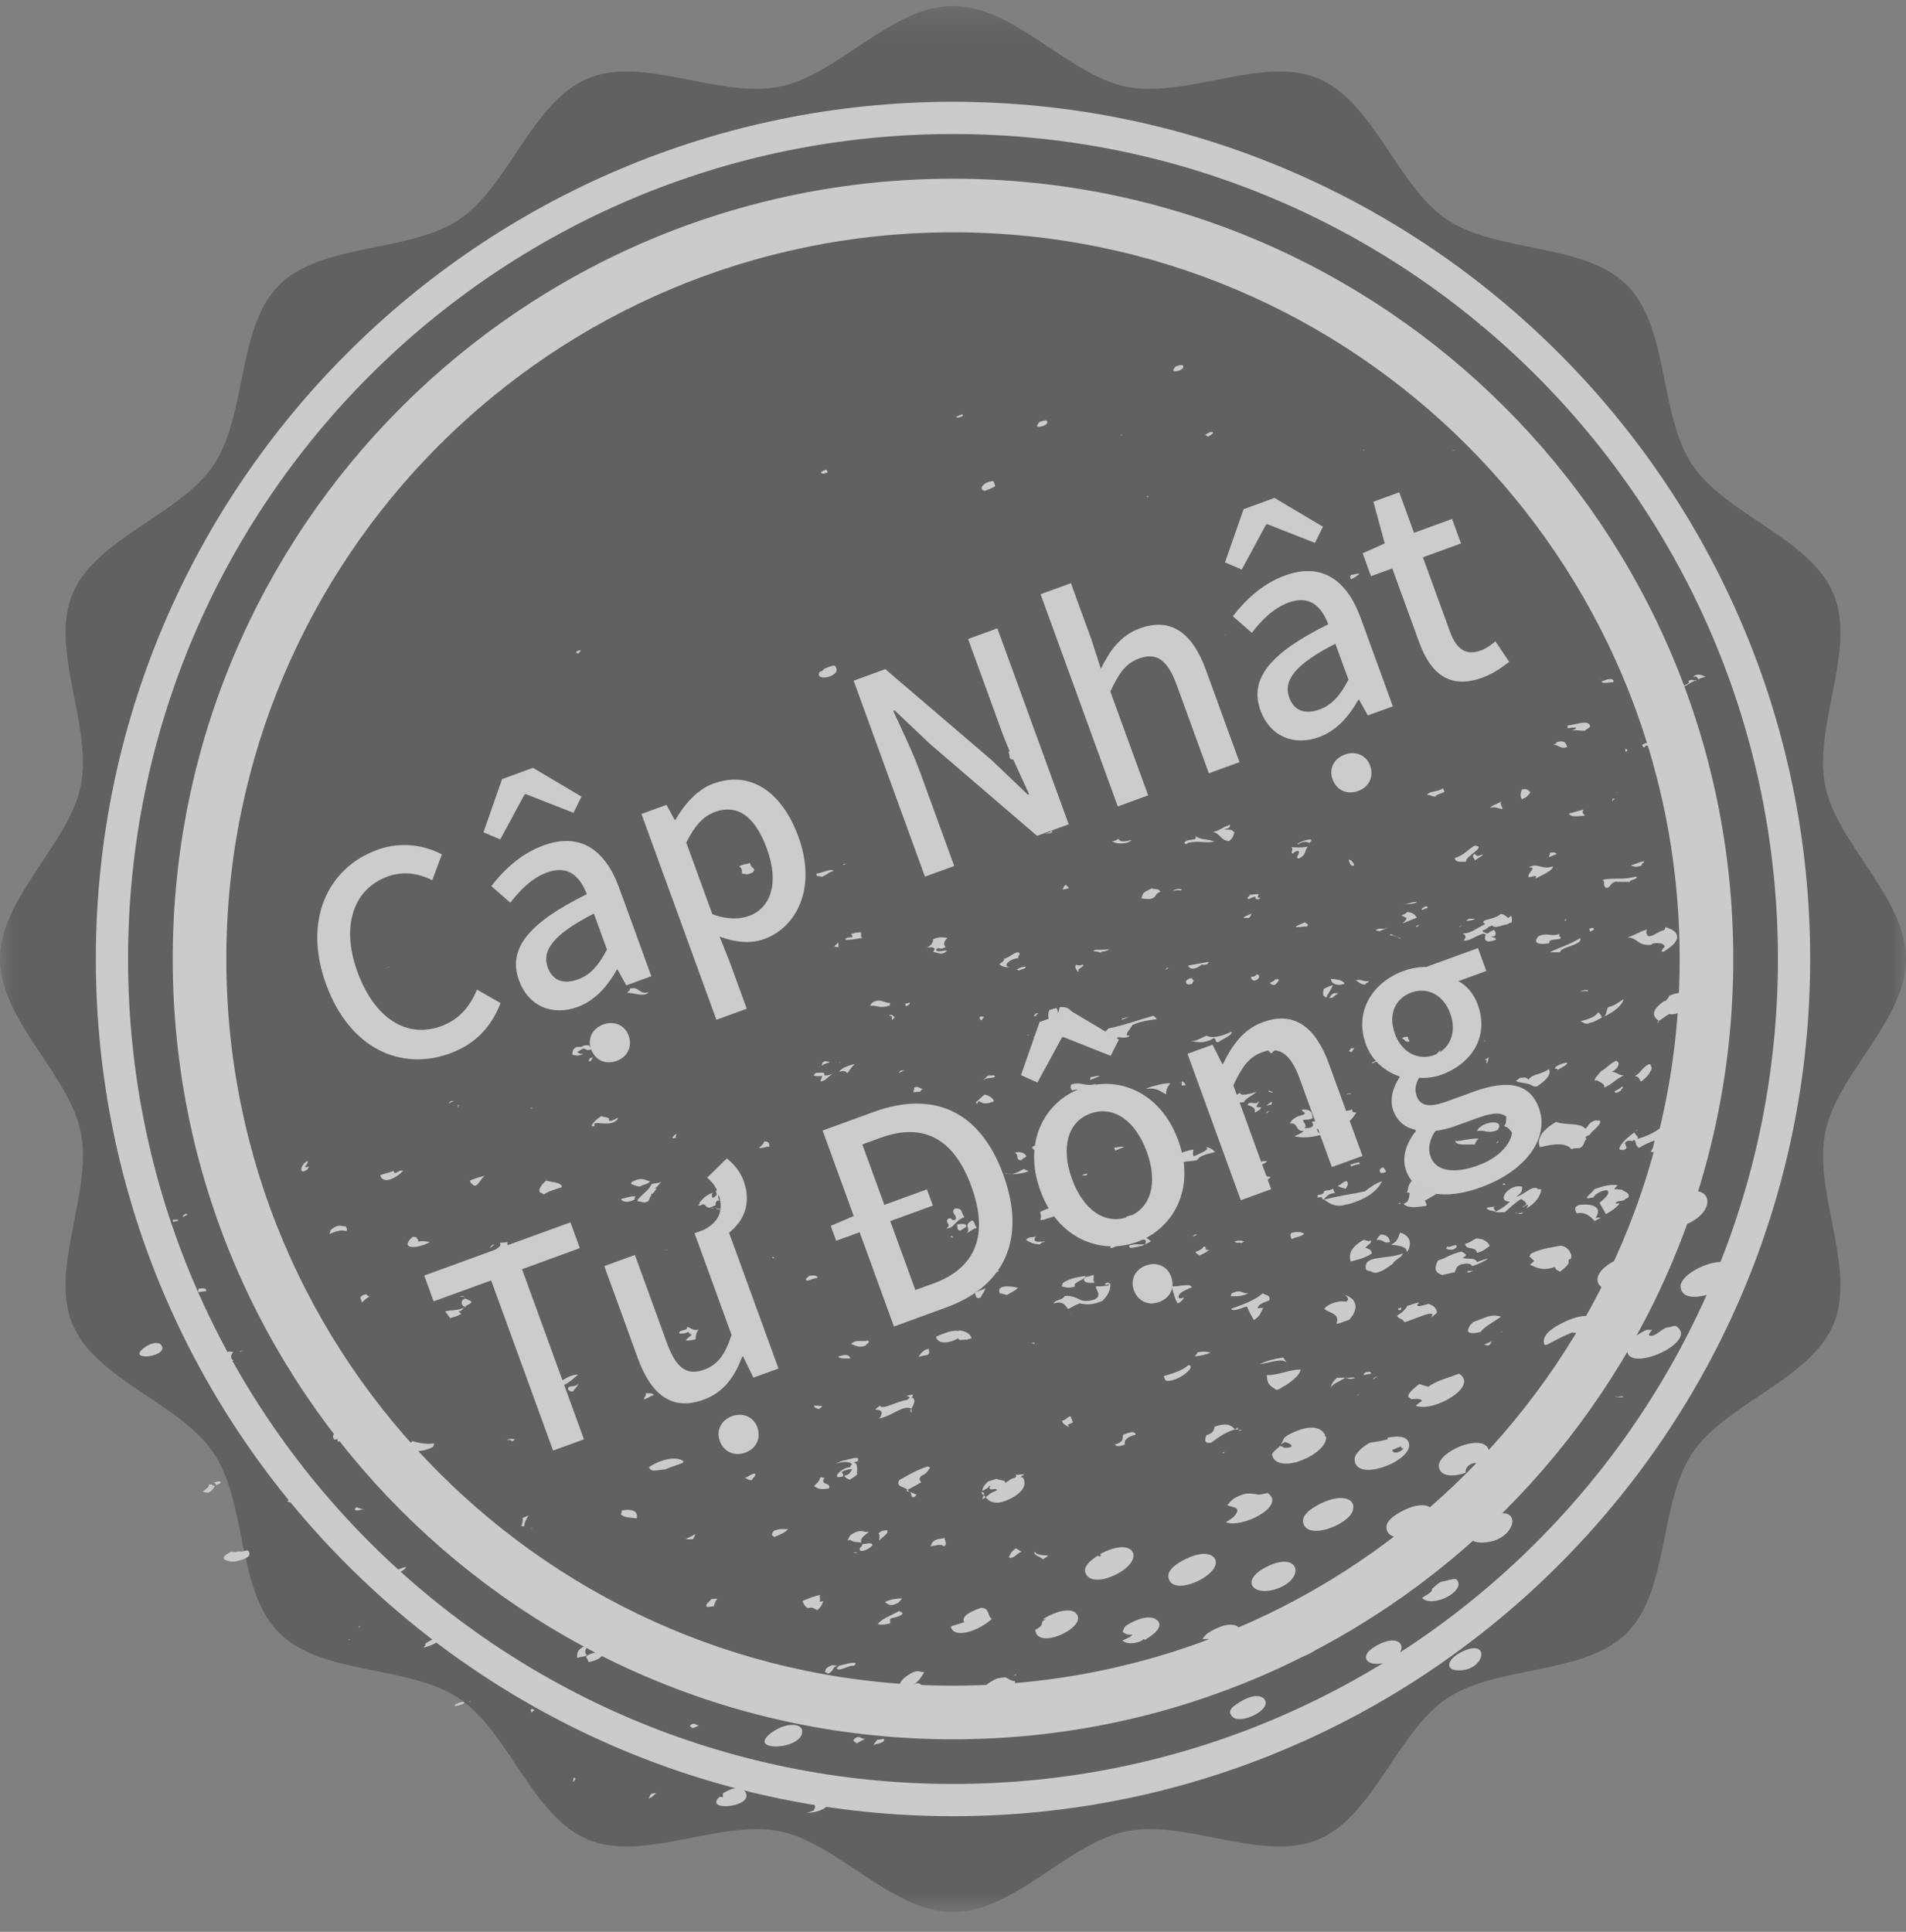 <svg width="74" height="75" viewBox="0 0 74 75" fill="none" xmlns="http://www.w3.org/2000/svg">
<rect x="0" y="0" width="74" height="75" fill="#808080" stroke="none"/>
<g opacity="0.6">
<mask id="mask0_3257_34803" style="mask-type:alpha" maskUnits="userSpaceOnUse" x="0" y="0" width="74" height="75">
<path d="M0 0.231H74V74.231H0V0.231Z" fill="white"/>
</mask>
<g mask="url(#mask0_3257_34803)">
<path fill-rule="evenodd" clip-rule="evenodd" d="M74 37.231C74 39.62 71.309 41.712 70.862 43.969C70.402 46.295 72.079 49.255 71.192 51.395C70.289 53.572 67.001 54.475 65.706 56.41C64.4 58.36 64.816 61.741 63.163 63.395C61.509 65.047 58.128 64.632 56.178 65.937C54.243 67.233 53.34 70.521 51.163 71.424C49.024 72.311 46.063 70.634 43.738 71.094C41.481 71.54 39.388 74.231 37 74.231C34.612 74.231 32.519 71.54 30.262 71.094C27.937 70.634 24.976 72.311 22.837 71.424C20.659 70.521 19.756 67.233 17.821 65.937C15.871 64.632 12.49 65.047 10.837 63.394C9.184 61.741 9.599 58.359 8.294 56.41C6.999 54.475 3.711 53.571 2.808 51.395C1.921 49.255 3.598 46.295 3.138 43.969C2.691 41.712 0 39.62 0 37.231C0 34.843 2.691 32.751 3.138 30.494C3.598 28.168 1.921 25.208 2.808 23.068C3.711 20.891 6.999 19.988 8.294 18.052C9.6 16.103 9.184 12.722 10.838 11.069C12.491 9.415 15.872 9.831 17.821 8.525C19.756 7.23 20.66 3.942 22.837 3.039C24.976 2.152 27.937 3.829 30.262 3.369C32.519 2.922 34.612 0.231 37 0.231C39.388 0.231 41.481 2.922 43.738 3.369C46.063 3.829 49.024 2.152 51.163 3.039C53.341 3.942 54.244 7.23 56.179 8.525C58.129 9.831 61.51 9.415 63.163 11.069C64.816 12.722 64.401 16.103 65.706 18.053C67.001 19.988 70.289 20.892 71.192 23.069C72.079 25.208 70.402 28.168 70.862 30.494C71.309 32.751 74 34.843 74 37.231Z" fill="#4D4D4D"/>
</g>
<path fill-rule="evenodd" clip-rule="evenodd" d="M37 70.511C18.65 70.511 3.721 55.582 3.721 37.231C3.721 18.881 18.65 3.952 37 3.952C55.35 3.952 70.279 18.881 70.279 37.231C70.279 55.582 55.35 70.511 37 70.511Z" fill="#FEFEFE"/>
<path fill-rule="evenodd" clip-rule="evenodd" d="M4.972 37.231C4.972 19.543 19.311 5.203 37 5.203C54.688 5.203 69.028 19.543 69.028 37.231C69.028 54.92 54.688 69.259 37 69.259C19.311 69.259 4.972 54.92 4.972 37.231Z" fill="#4D4D4D"/>
<path fill-rule="evenodd" clip-rule="evenodd" d="M6.706 37.231C6.706 20.5 20.269 6.938 37 6.938C53.731 6.938 67.294 20.5 67.294 37.231C67.294 53.962 53.731 67.525 37 67.525C20.269 67.525 6.706 53.962 6.706 37.231Z" fill="#FEFEFE"/>
<path fill-rule="evenodd" clip-rule="evenodd" d="M8.787 37.231C8.787 21.65 21.419 9.019 37 9.019C52.581 9.019 65.213 21.65 65.213 37.231C65.213 52.813 52.581 65.444 37 65.444C21.419 65.444 8.787 52.813 8.787 37.231Z" fill="#4D4D4D"/>
<path fill-rule="evenodd" clip-rule="evenodd" d="M35.311 57.915C35.266 57.9 35.276 57.863 35.24 57.837C35.217 57.846 35.209 57.857 35.187 57.866C35.205 57.911 35.266 57.9 35.311 57.915ZM36.112 56.974C36.069 56.965 36.057 56.937 36.017 56.934C35.646 57.045 35.276 57.255 34.917 57.461C34.759 57.71 35.084 57.71 35.24 57.837C35.421 57.737 35.626 57.634 35.77 57.542C35.705 57.477 35.659 57.429 35.763 57.301C35.998 57.205 36.027 57.087 36.112 56.974ZM35.592 58.031C35.497 57.991 35.406 57.955 35.311 57.915C35.419 57.957 35.334 58.162 35.485 58.121C35.569 58.1 35.525 58.059 35.592 58.031ZM37.226 51.661C37.134 51.691 37.156 51.649 37.084 51.665C36.889 51.665 36.621 51.774 36.344 51.893C36.372 52.12 36.705 52.235 37.202 51.955C37.217 52.087 37.445 51.974 37.541 52.021C37.577 51.979 37.668 51.981 37.722 51.953C37.666 51.784 37.506 51.678 37.248 51.651C37.237 51.656 37.226 51.661 37.226 51.661ZM35.019 62.055C34.841 62.062 34.623 62.071 34.393 62.178C34.371 62.187 34.386 62.193 34.363 62.203C34.484 62.273 34.548 62.399 34.869 62.228C34.936 62.168 34.978 62.111 35.019 62.055ZM41.573 51.024C41.584 51.02 41.589 51.031 41.589 51.031C41.598 51.021 41.62 51.011 41.618 51.006C41.598 51.021 41.595 51.015 41.573 51.024ZM21.86 61.791C21.792 61.688 21.667 61.573 21.784 61.412C21.536 61.507 21.536 61.665 21.502 61.806C21.614 61.826 21.719 61.829 21.86 61.791ZM13.436 47.792C13.509 47.748 13.454 47.679 13.427 47.611C13.275 47.62 13.188 47.536 13.008 47.636C12.774 47.764 12.835 47.819 12.793 47.908C13.014 47.812 13.217 47.735 13.436 47.792ZM13.547 63.68C13.569 63.671 13.562 63.653 13.584 63.645C13.57 63.644 13.554 63.636 13.541 63.636C13.537 63.657 13.553 63.664 13.547 63.68ZM18.782 61.328C18.921 61.318 19.029 61.262 19.142 61.254C19.211 61.167 19.298 61.091 19.288 61.004C19.176 60.983 19.036 60.994 18.895 60.998C18.82 61.102 18.736 61.215 18.782 61.328ZM40.483 48.221C40.49 48.237 40.564 48.227 40.55 48.193C40.281 48.236 40.038 48.216 40.232 47.991C40.084 48.072 40.049 47.987 39.883 48.088C39.89 48.105 39.829 48.117 39.836 48.134C39.983 48.239 40.154 48.308 40.362 48.309C40.405 48.285 40.442 48.249 40.483 48.221ZM33.243 67.691C33.375 67.63 33.461 67.556 33.609 67.503C33.427 67.537 33.392 67.353 33.21 67.48C33.007 67.621 33.261 67.604 33.243 67.691ZM32.979 41.559C32.974 41.547 32.963 41.551 32.96 41.546C33.019 41.529 33.02 41.502 33.047 41.47C33.04 41.421 33.183 41.356 33.164 41.311C32.956 41.376 32.693 41.43 32.574 41.618C32.763 41.54 32.838 41.596 32.893 41.666C32.915 41.624 32.965 41.59 32.979 41.559ZM32.627 41.239C32.612 41.232 32.598 41.231 32.574 41.235C32.578 41.245 32.6 41.236 32.594 41.253C32.608 41.254 32.614 41.238 32.627 41.239ZM6.261 52.221C6.167 52.087 5.881 52.118 5.61 52.315C4.849 52.876 6.594 52.686 6.261 52.221ZM22.558 25.244C22.474 25.264 22.382 25.262 22.39 25.312C22.325 25.377 22.43 25.348 22.464 25.367C22.511 25.322 22.521 25.284 22.558 25.244ZM8.006 50.117C8.023 49.998 7.875 50.018 7.722 50.027C7.694 50.086 7.681 50.117 7.699 50.163C7.802 50.16 7.908 50.13 7.997 50.126C7.997 50.126 8.008 50.122 8.006 50.117ZM21.61 30.456C21.515 30.508 21.451 30.514 21.402 30.521C21.51 30.563 21.465 30.549 21.617 30.473C21.614 30.468 21.61 30.456 21.61 30.456ZM17.657 66.231C17.735 66.231 17.856 66.209 18.019 66.129C17.999 66.112 18.016 66.091 18.023 66.075C17.978 66.06 17.889 66.096 17.837 66.098C17.764 66.142 17.64 66.158 17.657 66.231ZM20.618 59.319C20.62 59.325 20.62 59.325 20.623 59.331C20.634 59.326 20.641 59.342 20.652 59.338C20.663 59.333 20.65 59.333 20.672 59.324C20.639 59.338 20.641 59.31 20.618 59.319ZM20.514 58.84L20.291 58.93C20.295 59.035 20.302 59.118 20.234 59.238C20.277 59.247 20.306 59.255 20.349 59.264C20.353 59.116 20.431 58.987 20.514 58.84ZM19.663 55.892C19.738 55.914 19.857 55.886 19.874 55.958C19.954 55.932 19.942 55.903 19.996 55.875C19.897 55.855 19.796 55.864 19.663 55.892ZM27.613 62.081C27.569 62.165 27.393 62.277 27.421 62.345C27.449 62.445 27.625 62.334 27.706 62.374C27.743 62.273 27.758 62.181 27.846 62.079C27.806 62.042 27.68 62.087 27.613 62.081ZM18.256 66.073C18.24 66.066 18.263 66.057 18.258 66.045C18.255 66.039 18.222 66.053 18.208 66.052C18.225 66.059 18.24 66.066 18.256 66.073ZM13.922 63.197C13.922 63.197 13.933 63.193 13.935 63.198C13.937 63.171 13.995 63.154 13.986 63.131C13.981 63.119 13.953 63.144 13.948 63.132C13.944 63.155 13.939 63.177 13.922 63.197ZM32.043 65.288C32.063 65.273 32.083 65.258 32.1 65.238C32.058 65.229 32.016 65.285 31.964 65.287C31.982 65.299 32.016 65.285 32.043 65.288ZM16.504 63.816C16.555 63.88 16.473 63.901 16.446 63.964C16.755 63.89 17.021 63.776 17.089 63.59C17.046 63.581 17.018 63.579 16.978 63.576C16.748 63.65 16.661 63.724 16.504 63.816ZM38.726 49.305C38.567 49.363 38.404 49.41 38.234 49.505C38.156 49.537 38.132 49.574 38.106 49.605C38.085 49.62 38.09 49.631 38.07 49.645C38.207 49.63 38.503 49.43 38.784 49.354C38.797 49.323 38.724 49.333 38.726 49.305ZM37.063 46.92C36.886 47.123 37.205 47.172 37.086 47.359C36.937 47.407 36.969 47.262 36.819 47.31C36.644 47.486 36.983 47.52 36.743 47.697C37.075 47.681 37.057 47.384 37.447 47.252C37.3 47.114 37.412 46.882 37.063 46.92ZM36.903 48.028C36.958 48.033 36.977 48.05 37.029 48.049C37.007 48.025 36.964 48.017 36.952 47.988C36.919 48.001 36.937 48.014 36.903 48.028ZM38.261 50.017L37.848 50.185C37.886 50.281 37.867 50.455 38.07 50.379C38.127 50.263 38.219 50.139 38.261 50.017ZM32.448 56.83C32.593 56.77 32.978 56.693 33.083 56.855C32.994 56.891 33.05 56.934 32.986 56.967C32.684 56.965 32.204 57.477 32.724 57.317C32.781 57.202 32.634 57.19 32.711 57.124C32.89 57.052 33.009 57.023 33.098 57.053C32.986 57.126 33.064 57.226 32.781 57.294C32.856 57.416 32.93 57.406 32.986 57.449C33.089 57.38 33.206 57.319 33.28 57.243C33.255 57.055 33.34 56.816 33.145 56.783C33.221 56.746 33.258 56.743 33.316 56.726C33.289 56.691 33.349 56.647 33.298 56.615C33.196 56.557 32.899 56.691 32.722 56.705C32.624 56.751 32.497 56.789 32.448 56.83ZM32.895 59.81C32.939 59.792 32.964 59.789 33 59.78C33.099 59.865 33.27 59.868 33.445 59.883C33.371 59.734 33.568 59.609 33.734 59.475C33.522 59.495 33.45 59.352 33.12 59.534C32.929 59.637 32.986 59.714 32.895 59.81ZM33.473 59.951C33.523 60.043 33.266 60.114 33.422 60.209C33.597 60.224 33.81 60.078 33.877 59.985C33.85 59.857 33.625 59.942 33.473 59.951ZM37.257 47.778C37.395 47.735 37.389 47.685 37.512 47.635C37.53 47.456 37.312 47.532 37.156 47.529C37.197 47.663 37.124 47.707 37.257 47.778ZM37.926 47.664C37.809 47.534 37.868 47.457 37.746 47.38C37.352 47.595 37.736 47.675 37.529 47.872C37.686 47.808 37.719 47.729 37.926 47.664ZM39.514 49.995C39.138 49.903 38.656 49.902 38.828 50.228C38.852 50.192 38.981 50.251 39.095 50.277C39.249 50.175 39.43 50.108 39.514 49.995ZM32.193 41.257C32.195 41.231 32.192 41.225 32.177 41.218C32.096 41.244 32.091 41.167 32.004 41.209C31.872 41.27 31.96 41.326 31.869 41.389C31.965 41.338 32.033 41.283 32.193 41.257ZM47.849 50.204C47.763 50.245 47.83 50.284 47.768 50.323C47.961 50.317 48.12 50.357 48.432 50.23C48.441 50.219 48.441 50.219 48.45 50.209C48.213 50.233 48.184 50.034 47.849 50.204ZM54.402 50.762C54.359 50.786 54.319 50.782 54.274 50.8C54.308 50.82 54.254 50.882 54.389 50.86C54.389 50.827 54.404 50.8 54.402 50.762ZM61.553 43.82C61.333 43.567 60.776 43.701 60.418 43.556C59.805 43.905 59.657 44.276 59.79 44.538C60.334 44.403 60.806 44.349 61.007 44.618C61.127 44.562 61.228 44.587 61.327 44.573C61.543 44.465 61.459 44.354 61.581 44.238C61.594 44.206 61.589 44.195 61.546 44.153C61.584 44.118 61.649 44.085 61.716 44.058C61.843 43.861 62.192 43.66 62.117 43.511C62.104 43.477 61.971 43.532 61.978 43.488C61.649 43.577 61.702 43.707 61.553 43.82ZM56.883 48.292C56.91 48.552 57.318 48.372 57.337 48.642C57.63 48.562 57.694 48.464 57.839 48.371C57.758 48.206 57.607 48.089 57.317 48.082C57.163 48.151 57.104 48.228 56.883 48.292ZM43.684 56.074C43.589 55.907 43.858 55.738 44.091 55.703C44.065 55.542 43.866 55.597 43.609 55.701C43.552 55.817 43.693 55.971 43.282 56.079C43.341 56.16 43.462 56.171 43.684 56.074ZM45.721 50.601C45.813 50.57 45.846 50.525 45.895 50.485C45.919 50.448 45.959 50.419 45.97 50.381C45.873 50.401 45.749 50.446 45.756 50.336C45.776 50.163 46.056 50.083 46.273 49.974C46.201 49.798 45.785 49.961 45.492 49.942C45.548 50.176 45.61 50.423 45.721 50.601ZM44.808 50.564C44.789 50.519 44.81 50.472 44.832 50.43C44.713 50.491 44.672 50.455 44.552 50.511C44.602 50.569 44.634 50.649 44.808 50.564ZM46.125 52.999C45.98 53.184 45.472 53.344 45.18 53.425L45.245 53.583C45.265 53.601 45.3 53.592 45.321 53.611C45.805 53.618 46.493 53.008 46.125 52.999ZM46.389 52.654C46.557 52.652 46.78 52.594 46.999 52.524C46.846 52.467 46.713 52.462 46.483 52.503C46.506 52.56 46.408 52.607 46.389 52.654ZM40.161 60.237C40.122 60.398 40.397 60.431 40.492 60.538C40.561 60.483 40.652 60.452 40.694 60.395C40.49 60.374 40.259 60.382 40.161 60.237ZM40.381 47.363C40.482 47.388 40.689 47.291 40.888 47.236C40.981 47.178 40.903 47.144 40.847 47.134C40.913 47.041 41.038 46.931 41.173 46.817C40.937 46.846 40.696 46.892 40.384 47.052C40.385 47.15 40.46 47.206 40.381 47.363ZM40.175 52.129C40.135 52.125 40.088 52.138 40.047 52.135C40.09 52.143 40.104 52.178 40.167 52.172C40.138 52.164 40.18 52.141 40.175 52.129ZM41.654 55.217L41.56 54.984C41.386 55.036 41.44 55.106 41.228 55.16C41.275 55.306 41.396 55.349 41.511 55.408C41.511 55.408 41.509 55.402 41.52 55.398C41.467 55.393 41.504 55.358 41.447 55.315L41.637 55.237C41.646 55.227 41.657 55.222 41.654 55.217ZM39.446 60.112C39.239 60.242 39.229 60.346 39.169 60.455C39.199 60.463 39.208 60.486 39.235 60.489C39.492 60.416 39.451 60.315 39.678 60.236C39.582 60.221 39.528 60.152 39.446 60.112ZM39.438 57.249C39.441 57.288 39.483 57.33 39.408 57.368C39.184 57.425 39.167 57.511 39.011 57.575C39.092 57.456 38.79 57.48 38.697 57.412C38.584 57.452 38.488 57.472 38.374 57.511C38.209 57.651 38.15 57.762 38.134 57.88C38.265 57.82 38.383 57.758 38.407 57.689C38.49 57.669 38.456 57.715 38.423 57.729C38.374 57.927 38.694 57.724 38.709 57.857C38.397 57.984 38.382 58.043 38.273 58.127C38.43 58.354 38.764 58.469 39.37 58.103C39.819 57.834 39.825 57.56 39.717 57.36C39.7 57.348 39.657 57.371 39.639 57.359C39.661 57.285 39.72 57.273 39.768 57.26C39.717 57.201 39.53 57.284 39.438 57.249ZM38.137 58.208C38.2 58.17 38.233 58.157 38.273 58.127C38.216 58.051 38.099 58.019 38.109 57.917C38.298 57.965 38.164 58.052 38.137 58.208ZM22.797 63.932C22.708 63.968 22.716 63.892 22.6 63.959C22.382 64.094 22.413 64.234 22.403 64.37C22.548 64.311 22.71 64.324 22.788 64.259C22.674 64.14 22.727 64.046 22.797 63.932ZM22.857 64.527C23.243 64.45 23.454 64.298 23.505 64.039C23.5 64.028 23.498 64.022 23.496 64.017C23.186 64.183 22.923 64.144 22.748 64.322C22.791 64.364 22.819 64.464 22.857 64.527ZM36.119 60.028C36.288 60.025 36.54 59.909 36.644 60.038C36.794 59.957 36.694 59.841 36.666 59.707C36.529 59.756 36.45 59.722 36.3 59.802C36.14 59.888 36.204 59.948 36.119 60.028ZM34.567 63.019C34.544 62.962 34.574 62.909 34.56 62.842C34.734 62.791 34.947 62.771 35.04 62.647C35.036 62.575 34.942 62.6 34.917 62.538C34.483 62.781 34.277 62.819 34.073 63.054C34.229 63.083 34.358 63.083 34.567 63.019ZM31.14 67.287C31.223 66.883 30.549 66.86 30.02 67.221C28.879 67.997 31.004 67.976 31.14 67.287ZM38.507 62.852C38.305 62.709 38.444 62.441 38.096 62.419C37.523 62.612 37.328 62.804 37.438 62.977C37.258 63.044 37.092 63.085 36.942 63.132C36.947 63.144 36.911 63.152 36.916 63.163C37.067 63.663 38.067 63.275 38.507 62.852ZM31.585 70.295C31.513 70.311 31.406 70.368 31.31 70.387C31.771 70.37 32.386 70.153 32.09 69.778C31.99 69.661 31.734 69.64 31.295 69.871C31.533 69.946 31.754 70.04 31.585 70.295ZM38.02 42.752C38.13 42.834 38.259 42.893 38.583 42.761C38.602 42.68 38.406 42.517 38.228 42.496C38.086 42.593 38.013 42.702 37.873 42.806C37.913 42.809 37.916 42.848 37.945 42.855C37.972 42.826 37.929 42.784 38.02 42.752ZM22.261 69.035C22.282 69.087 22.249 69.133 22.228 69.176C22.239 69.171 22.27 69.152 22.294 69.148C22.305 69.111 22.354 69.071 22.331 69.047C22.313 69.035 22.322 68.992 22.261 69.035ZM29.221 33.871C29.275 33.843 29.245 33.802 29.295 33.763C29.235 33.681 29.132 33.65 29.123 33.502C28.956 33.57 28.874 33.531 28.696 33.637C28.812 33.695 28.806 33.81 28.812 33.919C28.913 33.912 28.976 33.971 29.088 33.925C29.142 33.898 29.179 33.895 29.221 33.871ZM38.096 39.619C38.141 39.567 38.176 39.526 38.207 39.474C38.144 39.48 38.119 39.45 38.038 39.477C38.024 39.569 38.069 39.583 38.096 39.619ZM42.446 49.493C42.336 49.545 42.24 49.564 42.153 49.574C41.942 49.758 42.25 49.844 42.503 49.794C42.397 49.692 42.503 49.602 42.446 49.493ZM17.477 42.764C17.46 42.785 17.431 42.81 17.427 42.832C17.517 42.8 17.567 42.761 17.634 42.734C17.582 42.735 17.538 42.753 17.477 42.764ZM16.014 48.022C15.493 48.498 16.162 48.51 16.694 48.221C16.539 48.192 16.357 48.16 16.187 48.222C16.337 48.175 16.148 48.093 16.174 48.029C16.111 48.035 16.078 48.017 16.014 48.022ZM27.179 46.807C27.211 46.788 27.258 46.776 27.287 46.75C27.381 46.758 27.407 46.854 27.496 46.883C27.499 46.889 27.524 46.885 27.539 46.891L27.785 46.791C27.775 46.703 27.794 46.59 27.944 46.608C27.754 46.46 28.123 46.151 27.859 46.174C27.848 46.178 27.845 46.173 27.845 46.173C27.697 46.32 27.983 46.354 27.67 46.508C27.63 46.445 27.619 46.383 27.678 46.306C27.493 46.362 27.419 46.438 27.328 46.502C27.28 46.574 27.16 46.663 27.145 46.722C27.159 46.723 27.196 46.688 27.19 46.704C27.163 46.734 27.136 46.764 27.108 46.79C27.108 46.823 27.17 46.784 27.179 46.807ZM26.865 51.814C26.792 51.891 26.651 51.961 26.632 52.041C26.742 52.056 26.871 52.023 27.006 52.001C27.007 51.876 27.021 51.751 27.123 51.617C26.897 51.703 26.732 51.459 26.659 51.535C26.718 51.617 26.533 51.64 26.406 51.678C26.393 51.71 26.366 51.741 26.364 51.768C26.471 51.777 26.558 51.794 26.729 51.705C26.752 51.762 26.793 51.798 26.865 51.814ZM33.115 60.288C33.156 60.292 33.185 60.299 33.223 60.297C33.232 60.286 33.27 60.284 33.277 60.268C33.245 60.255 33.167 60.287 33.115 60.288ZM22.473 53.684C22.381 53.84 22.273 53.798 22.082 53.843C21.994 53.945 22.105 54.025 22.235 54.025C22.253 54.004 22.284 53.985 22.285 53.958C22.381 53.873 22.434 53.779 22.473 53.684ZM22.395 40.846C22.485 40.81 22.544 40.765 22.594 40.726C22.774 40.658 22.739 40.858 22.995 40.72C22.949 40.673 22.889 40.652 22.875 40.585C22.796 40.583 22.739 40.574 22.645 40.599C22.635 40.603 22.652 40.616 22.642 40.62C22.492 40.668 22.476 40.629 22.369 40.653C22.192 40.764 22.24 40.85 22.215 40.946C22.345 40.978 22.477 41.017 22.665 40.902C22.515 40.95 22.483 40.87 22.395 40.846ZM19.401 48.253C19.538 48.395 19.151 48.501 19.157 48.643C19.319 48.657 19.282 48.566 19.409 48.495C19.626 48.518 19.738 48.664 20 48.636C20.147 48.55 19.973 48.476 20.051 48.378C19.831 48.382 19.672 48.44 19.699 48.218C19.581 48.246 19.497 48.234 19.401 48.253ZM21.131 46.366C21.258 46.262 21.515 46.19 21.812 46.089C21.812 45.898 21.451 45.906 21.202 45.836C21.002 46.017 20.887 46.182 20.973 46.299C21.003 46.306 21.065 46.334 21.074 46.356C21.09 46.363 21.115 46.359 21.131 46.366ZM32.015 57.363C31.925 57.399 31.936 57.329 31.844 57.36C31.817 57.516 31.694 57.599 31.603 57.695C31.74 57.805 31.91 57.841 32.186 57.782C32.294 57.539 31.807 57.684 32.015 57.363ZM34.085 47.275C34.093 47.198 34.252 47.141 34.161 47.046C34.056 47.075 33.998 47.06 33.859 47.135C33.896 47.226 33.906 47.347 34.085 47.275ZM20.684 43.003C20.648 43.01 20.631 42.999 20.584 43.011C20.611 43.013 20.609 43.04 20.645 43.032C20.651 43.016 20.678 43.018 20.684 43.003ZM28.396 46.185C28.388 46.195 28.345 46.187 28.341 46.208C28.567 46.123 28.124 46.442 28.41 46.378C28.532 46.229 28.719 46.239 28.922 46.196C28.855 46.064 28.585 46.201 28.396 46.185ZM24.686 46.469C24.593 46.401 24.334 46.5 24.143 46.539C24.145 46.545 24.113 46.564 24.118 46.576C24.218 46.66 24.341 46.708 24.638 46.575C24.646 46.531 24.608 46.501 24.686 46.469ZM18.481 46.027C18.628 45.908 18.666 45.779 18.82 45.645C18.646 45.696 18.477 45.731 18.246 45.832C18.271 45.96 18.353 45.967 18.389 46.025C18.427 46.022 18.445 46.035 18.481 46.027ZM17.777 42.894C17.777 42.926 17.777 42.959 17.767 42.996C17.793 42.965 17.809 42.94 17.822 42.907C17.797 42.911 17.804 42.895 17.777 42.894ZM24.742 46.606C24.771 46.612 24.756 46.639 24.785 46.647C24.922 46.631 24.961 46.728 25.126 46.654C25.247 46.598 25.178 46.526 25.256 46.462C25.298 46.404 25.287 46.377 25.286 46.344C25.32 46.33 25.306 46.362 25.329 46.353C25.401 46.276 25.455 46.215 25.488 46.136C25.47 46.123 25.427 46.147 25.42 46.13C25.52 46.089 25.525 46.035 25.585 45.991C25.584 45.958 25.66 45.921 25.66 45.887C25.497 45.967 25.446 45.908 25.282 45.982C25.227 46.197 24.876 46.392 24.742 46.606ZM24.489 45.955C24.603 46.008 24.715 46.061 24.862 46.068C24.876 46.009 25.119 45.996 25.238 45.874C25.236 45.869 25.236 45.869 25.233 45.863C25.034 45.819 24.924 45.679 24.538 45.882C24.496 45.906 24.532 45.931 24.489 45.955ZM25.872 48.547C25.894 48.539 25.878 48.533 25.901 48.523C25.843 48.54 25.843 48.507 25.786 48.53C25.805 48.542 25.889 48.495 25.872 48.547ZM27.611 46.909C27.654 46.917 27.681 46.887 27.709 46.894C27.697 46.893 27.689 46.877 27.653 46.885C27.631 46.894 27.634 46.899 27.611 46.909ZM27.709 46.894C27.819 46.909 27.864 46.983 28.015 46.942C28.098 46.856 28.248 46.874 28.377 46.808C28.083 46.98 27.934 46.935 27.709 46.894ZM23.116 43.604C23.339 43.578 23.819 43.733 24.001 43.414C23.975 43.352 23.692 43.613 23.636 43.476C23.713 43.379 23.465 43.375 23.332 43.337C23.138 43.468 22.99 43.615 22.975 43.707C22.971 43.761 23.087 43.694 23.092 43.738C23.085 43.689 23.03 43.65 23.116 43.604ZM20.605 66.502C20.669 66.469 20.691 66.428 20.756 66.395C20.759 66.373 20.74 66.388 20.735 66.376C20.679 66.399 20.71 66.314 20.637 66.357C20.54 66.41 20.682 66.437 20.605 66.502ZM34.895 41.662C34.958 41.623 35.096 41.58 35.116 41.533C35.043 41.575 35.019 41.552 34.961 41.569C34.91 41.603 34.935 41.633 34.895 41.662ZM11.099 50.137C11.082 50.098 11.051 50.084 11.009 50.076C10.93 50.108 10.91 50.057 10.807 50.124C10.568 50.335 10.548 50.447 10.604 50.518C10.639 50.542 10.689 50.535 10.734 50.551C10.803 50.561 10.868 50.562 10.955 50.552C11.028 50.477 11.183 50.375 11.277 50.382C11.329 50.288 11.418 50.186 11.486 50.099C11.489 50.137 11.585 50.084 11.623 50.082C11.616 50.032 11.687 49.983 11.614 49.934C11.579 49.909 11.382 50.003 11.27 50.015C11.21 50.059 11.134 50.063 11.099 50.137ZM11.944 45.409C11.939 45.364 11.964 45.328 12.009 45.283C11.619 45.409 12.058 45.145 11.924 45.074C11.887 45.108 11.835 45.142 11.798 45.178C11.732 45.271 11.656 45.374 11.727 45.484C11.739 45.48 11.739 45.48 11.75 45.475C11.822 45.492 11.87 45.419 11.944 45.409ZM26.123 64.141C26.02 64.177 26.021 64.084 25.892 64.15C25.676 64.258 25.697 64.374 25.614 64.488C25.627 64.489 25.618 64.498 25.618 64.498C25.843 64.315 25.952 64.329 26.119 64.162C26.114 64.152 26.128 64.152 26.123 64.141ZM33.916 67.746C33.905 67.751 33.908 67.757 33.908 67.757C34.055 67.671 34.297 67.691 34.329 67.546C34.344 67.454 34.123 67.583 34.075 67.53C34.014 67.601 33.952 67.673 33.916 67.746ZM41.744 49.944C41.601 49.785 42.161 49.688 42.139 49.539C42.139 49.539 42.136 49.533 42.125 49.538C41.873 49.588 41.662 49.581 41.312 49.778C41.196 49.844 41.288 49.879 41.208 49.938C41.346 49.955 41.434 50.044 41.744 49.944ZM31.99 41.942C32.006 41.981 32.206 41.74 32.364 41.676C32.185 41.749 32.064 41.773 31.999 41.74C32.057 41.597 31.809 41.658 31.675 41.647C31.651 41.684 31.602 41.723 31.588 41.755C31.681 41.79 31.786 41.793 31.921 41.772C31.942 41.823 31.733 42.078 31.99 41.942ZM35.828 42.259C35.674 42.296 35.694 42.122 35.478 42.231C35.528 42.289 35.446 42.342 35.469 42.398C35.525 42.409 35.617 42.378 35.711 42.386C35.775 42.353 35.766 42.298 35.828 42.259ZM34.106 59.528C34.189 59.633 34.118 59.714 34.144 59.81C34.241 59.664 34.529 59.54 34.438 59.413C34.412 59.383 34.283 59.449 34.249 59.429C34.198 59.464 34.145 59.492 34.106 59.528ZM36.072 52.374C35.902 52.371 35.775 52.509 35.703 52.618C35.699 52.639 35.658 52.668 35.663 52.68C35.802 52.637 35.902 52.628 36.021 52.6C36.131 52.456 36.04 52.487 36.072 52.374ZM32.018 64.909C32.064 64.922 32.111 64.944 32.138 64.978C32.45 64.851 32.247 64.703 32.583 64.665C32.415 64.7 32.391 64.578 32.151 64.722C32.015 64.804 32.082 64.842 32.018 64.909ZM31.791 54.707C31.838 54.661 31.904 54.634 31.926 54.593C31.828 54.572 31.7 54.579 31.603 54.566C31.609 54.675 31.724 54.669 31.791 54.707ZM35.424 54.679C35.41 54.678 35.401 54.688 35.388 54.687C35.359 54.745 35.43 54.79 35.365 54.855C35.38 54.796 35.274 54.727 35.424 54.679ZM35.323 54.272C35.267 54.294 35.256 54.332 35.2 54.354C34.849 54.386 34.174 54.806 34.155 54.536C34.198 54.61 33.973 54.663 34 54.731C34.285 54.727 34.274 54.89 34.139 55.071C34.667 54.961 35.052 54.533 35.388 54.687C35.46 54.545 35.556 54.4 35.458 54.283C35.428 54.275 35.399 54.267 35.39 54.244C35.423 54.231 35.432 54.221 35.441 54.21C35.42 54.192 35.46 54.162 35.429 54.149C35.376 54.117 35.232 54.209 35.162 54.198C35.23 54.203 35.297 54.21 35.323 54.272ZM15.591 45.448C15.476 45.422 15.313 45.66 15.282 45.455C15.091 45.533 14.937 45.569 14.763 45.62C14.85 45.995 15.368 45.764 15.656 45.448C15.637 45.436 15.601 45.471 15.591 45.448ZM9.349 60.246C9.331 60.201 9.208 60.251 9.143 60.251C9.063 60.277 9.012 60.218 8.928 60.266C8.473 60.524 8.754 60.575 8.971 60.626C9.032 60.619 9.076 60.628 9.138 60.623C9.433 60.549 9.802 60.465 9.65 60.217C9.611 60.153 9.464 60.239 9.372 60.237C9.36 60.242 9.349 60.246 9.349 60.246ZM24.09 58.77C24.209 58.932 24.486 58.911 24.722 58.947C24.784 58.685 24.566 58.562 24.143 58.642C24.113 58.667 24.173 58.782 24.09 58.77ZM31.156 62.156C31.199 62.291 31.272 62.373 31.362 62.436C31.556 62.369 31.623 62.468 31.731 62.509C31.89 62.392 31.902 62.294 31.967 62.163C31.906 62.174 31.846 62.185 31.814 62.172C31.885 62.09 31.782 61.999 31.854 61.918C31.659 61.952 31.422 62.041 31.156 62.156ZM22.448 53.364C22.113 53.375 21.957 53.537 21.621 53.701C21.782 53.998 22.243 53.533 22.448 53.364ZM9.061 52.48C8.966 52.505 8.928 52.441 8.832 52.494C8.061 52.933 8.582 52.966 9.071 52.826C8.949 52.75 8.93 52.639 9.061 52.48ZM32.55 64.811C32.692 64.839 33.044 64.616 33.148 64.678C33.186 64.644 33.201 64.618 33.228 64.587C33.15 64.493 32.824 64.62 32.583 64.665C32.55 64.745 32.393 64.775 32.55 64.811ZM11.637 57.973C11.543 57.966 11.387 58.03 11.209 58.102C11.302 58.17 11.201 58.244 11.15 58.31C11.222 58.295 11.256 58.347 11.334 58.315C11.357 58.306 11.379 58.297 11.401 58.288C11.675 58.163 11.92 57.964 11.803 57.774C11.769 57.722 11.646 57.804 11.588 57.789C11.602 57.856 11.662 57.904 11.637 57.973ZM9.334 52.481C9.386 52.447 9.414 52.454 9.45 52.447C9.415 52.422 9.341 52.465 9.287 52.46C9.28 52.477 9.35 52.455 9.334 52.481ZM14.351 50.324C14.224 50.336 14.279 50.182 14.088 50.286C13.885 50.396 14.081 50.461 14.037 50.577C14.133 50.493 14.215 50.407 14.351 50.324ZM13.834 58.512C13.846 58.539 13.765 58.566 13.779 58.6C13.829 58.691 14.01 58.591 14.131 58.602C14.021 58.586 13.938 58.542 13.834 58.512ZM16.79 56.185C16.864 56.142 16.814 56.082 16.874 56.038C16.516 56.085 16.266 56.015 16.005 55.949C15.948 56.033 15.8 56.119 15.866 56.217C15.896 56.225 15.895 56.252 15.923 56.261C16.104 56.385 16.467 56.349 16.78 56.189L16.79 56.185ZM8.112 57.627C8.141 57.728 7.994 57.814 7.874 57.903C8.097 58.003 8.175 57.939 8.341 57.706C8.275 57.673 8.227 57.621 8.112 57.627ZM15.135 61.031C15.087 60.978 15.109 60.937 15.118 60.893C14.969 61.008 14.845 61.117 14.896 61.242L14.898 61.248C15.235 61.149 15.582 61.074 15.776 60.849C15.653 60.801 15.248 61.085 15.135 61.031ZM13.299 55.857C13.31 55.786 13.511 55.738 13.516 55.656C13.271 55.723 13.458 55.607 13.37 55.518C13.225 55.577 13.124 55.585 13.058 55.552C12.921 55.694 12.889 55.807 12.988 55.892C13.015 55.894 13.069 55.865 13.096 55.867C13.125 55.908 13.099 55.938 13.099 55.972C13.2 55.963 13.21 55.893 13.299 55.857ZM8.38 57.676C8.404 57.608 8.606 57.624 8.556 57.532C8.517 57.469 8.372 57.561 8.289 57.548C8.367 57.582 8.397 57.623 8.38 57.676ZM30.056 48.851C30.057 48.823 30.028 48.816 30.019 48.793C30.01 48.803 29.988 48.812 29.982 48.828C30.002 48.846 30.037 48.838 30.056 48.851ZM26.501 56.797C26.518 56.776 26.522 56.755 26.54 56.734C26.253 56.508 25.64 56.666 25.2 56.957C25.253 57.186 25.566 57.058 25.821 57.047C26.09 56.937 26.333 56.865 26.501 56.797ZM33.698 52.042C33.49 52.106 33.219 51.986 33.04 52.183C33.211 52.22 33.314 52.344 33.61 52.242C33.621 52.171 33.811 52.128 33.698 52.042ZM29.311 57.21C29.194 57.211 29.067 57.315 28.916 57.39C29.033 57.389 29.062 57.496 29.203 57.459C29.206 57.371 29.385 57.298 29.311 57.21ZM24.999 54.325C25.223 54.267 25.255 54.187 25.367 54.175C25.376 54.165 25.374 54.16 25.383 54.149C25.328 54.079 25.176 54.088 25.072 54.09C25.107 54.175 25.003 54.238 24.999 54.325ZM30.065 59.669C30.313 59.575 30.507 59.475 30.594 59.369C30.425 59.37 30.304 59.328 30.046 59.432C29.954 59.556 29.932 59.597 30.065 59.669ZM19.109 48.333C19.073 48.374 19.027 48.419 19.015 48.456C19.111 48.405 19.109 48.365 19.189 48.339C19.2 48.303 19.135 48.334 19.109 48.333ZM29.665 44.316C29.659 44.398 29.564 44.482 29.465 44.561C29.558 44.596 29.734 44.517 29.875 44.514C29.855 44.429 29.898 44.312 29.665 44.316ZM26.268 44.028L26.19 44.06C26.193 44.099 26.09 44.134 26.106 44.174C26.123 44.214 26.216 44.156 26.241 44.185C26.235 44.135 26.227 44.085 26.268 44.028ZM27.789 38.469C27.688 38.505 27.688 38.412 27.573 38.479C27.617 38.493 27.627 38.516 27.64 38.55C27.697 38.527 27.723 38.496 27.789 38.469ZM17.936 50.309C17.911 50.313 17.847 50.346 17.822 50.349C17.929 50.325 18.024 50.333 18.05 50.396C17.988 50.374 18.03 50.317 17.936 50.309ZM26.9 59.757C26.949 59.684 26.997 59.612 26.972 59.55C26.934 59.618 26.764 59.68 26.622 59.745C26.71 59.768 26.799 59.765 26.9 59.757ZM31.402 49.536C31.391 49.574 31.287 49.636 31.284 49.663C31.276 49.707 31.335 49.69 31.337 49.728C31.487 49.681 31.652 49.606 31.749 49.62C31.722 49.492 31.561 49.512 31.402 49.536ZM18.066 50.725C18.131 50.659 18.269 50.616 18.262 50.599C18.273 50.594 18.28 50.579 18.303 50.57C18.313 50.5 18.171 50.471 18.085 50.421C17.843 50.433 17.905 50.744 18.066 50.725ZM33.016 52.729C32.948 52.564 32.792 52.595 32.546 52.662C32.561 52.669 32.558 52.691 32.573 52.698C32.577 52.709 32.591 52.71 32.604 52.711C32.701 52.758 32.861 52.733 33.006 52.739C33.006 52.739 33.004 52.734 33.016 52.729ZM15 37.58C14.991 37.59 15.014 37.581 15.005 37.592C15.047 37.568 15.047 37.568 15.117 37.546C15.113 37.507 15.032 37.594 15 37.58ZM22.906 41.206C23.015 41.155 22.949 41.089 23.03 41.03C22.983 41.042 22.947 41.083 22.887 41.095C22.887 41.128 22.866 41.17 22.855 41.206C22.877 41.197 22.884 41.215 22.906 41.206ZM25.183 38.522C24.798 38.632 24.834 38.273 24.45 38.384C24.486 38.442 24.386 38.483 24.347 38.545C24.576 38.531 25.003 38.72 25.174 38.532C25.185 38.527 25.183 38.522 25.183 38.522ZM17.481 51.175C17.632 51.127 17.774 51.095 17.908 51.008C17.867 50.971 17.82 50.951 17.811 50.895C17.927 50.927 17.938 50.824 18.026 50.755C17.797 50.894 17.519 50.849 17.284 50.913C17.359 51.001 17.407 51.086 17.481 51.175ZM18.087 50.743C18.075 50.748 18.08 50.727 18.066 50.725C18.049 50.746 18.035 50.745 18.026 50.755C18.035 50.745 18.067 50.758 18.087 50.743ZM38.16 47.761C38.214 47.732 38.151 47.704 38.204 47.675C38.171 47.689 38.133 47.659 38.101 47.678C38.096 47.727 38.138 47.736 38.16 47.761ZM45.893 14.17C45.852 14.166 45.586 14.215 45.602 14.288C45.361 14.557 46.146 14.343 45.893 14.17ZM32.425 25.858C32.413 25.863 32.42 25.846 32.408 25.851C32.42 25.846 32.394 25.85 32.404 25.84C32.309 25.832 32.156 25.901 32.011 25.961C31.983 25.991 31.941 26.015 31.928 26.047C31.895 26.06 31.859 26.068 31.825 26.082C31.579 26.5 32.747 26.267 32.425 25.858ZM64.032 51.85C63.997 51.765 64.1 51.697 64.148 51.624C64.021 51.663 64.002 51.584 63.841 51.669C63.434 51.882 63.225 52.106 63.191 52.245C62.878 53.488 66.076 52.106 65.066 51.481C65.012 51.444 64.796 51.552 64.699 51.538C64.433 51.653 64.266 51.913 64.032 51.85ZM53.83 59.322C53.935 60.25 56.19 59.113 55.558 58.552C55.388 58.389 54.957 58.354 54.275 58.757C53.889 58.987 53.815 59.19 53.83 59.322ZM54.505 56.221C54.379 56.391 54.086 56.471 54.053 56.292L54.387 56.156C54.406 56.202 54.413 56.252 54.505 56.221ZM53.882 55.873C53.616 55.956 53.428 55.973 53.219 56.004C53.197 56.013 53.183 56.013 53.161 56.022C52.761 56.252 52.593 56.511 52.592 56.637C52.581 57.566 54.697 56.789 54.71 56.117C54.708 55.761 54.315 55.724 53.859 55.817C53.877 55.829 53.869 55.839 53.882 55.873ZM53.943 64.486C54.759 64.126 54.465 63.308 53.429 63.896C52.614 64.353 53.193 64.817 53.943 64.486ZM56.548 64.844C57.679 64.938 57.925 63.497 56.688 64.165C56.207 64.422 56.104 64.807 56.548 64.844ZM47.85 66.651C48.152 66.977 49.45 66.362 49.073 65.948C48.944 65.823 48.645 65.759 48.106 66.098C47.794 66.291 47.648 66.442 47.85 66.651ZM51.412 66.388C51.465 66.359 51.571 66.363 51.618 66.317C51.808 66.273 52.008 66.283 52.2 66.278C52.073 66.159 51.811 66.12 51.465 66.294C51.389 66.331 51.463 66.355 51.412 66.388ZM44.8 66.065C44.814 66.066 44.803 66.07 44.807 66.082L44.795 66.087C44.684 66.323 44.815 66.422 45.198 66.372C45.428 66.265 45.591 66.152 45.699 66.035C45.894 65.685 45.721 65.353 44.958 65.782C44.769 65.893 44.85 65.965 44.8 66.065ZM28.078 69.769C28.017 69.781 27.995 69.757 27.943 69.757C27.253 70.363 29.425 70.171 28.898 69.514C28.793 69.386 28.539 69.337 28.07 69.621C28.074 69.665 28.048 69.728 28.078 69.769ZM41.877 65.44C41.508 65.617 41.348 65.801 41.316 65.914C41.147 66.616 42.577 66.1 42.691 65.584C42.597 65.609 42.555 65.698 42.462 65.691C42.473 65.593 42.677 65.517 42.786 65.433C42.672 65.282 42.456 65.165 41.877 65.44ZM25.302 69.632C25.222 69.692 25.236 69.758 25.172 69.824C25.346 69.773 25.35 69.719 25.475 69.609C25.412 69.614 25.345 69.641 25.302 69.632ZM57.774 52.234C57.923 52.186 57.839 52.109 57.959 52.053C57.839 52.109 57.732 52.165 57.616 52.199C57.678 52.194 57.715 52.252 57.774 52.234ZM53.479 53.417C53.43 53.456 53.338 53.486 53.316 53.529C53.321 53.54 53.344 53.531 53.348 53.542C53.357 53.499 53.47 53.459 53.479 53.417ZM58.341 51.679C58.307 51.693 58.298 51.703 58.276 51.712C58.268 51.722 58.292 51.719 58.283 51.73C58.303 51.715 58.321 51.694 58.341 51.679ZM51.449 55.716C51.288 55.385 50.827 55.277 50.025 55.702C49.769 55.84 49.831 55.96 49.726 56.087C49.776 56.048 49.838 56.009 49.905 55.982C49.991 56.033 50.132 56.028 50.149 56.166C49.816 56.275 49.831 56.151 49.694 56.134C49.601 56.258 49.353 56.385 49.393 56.514C49.647 57.296 51.594 56.423 51.481 55.763C51.468 55.761 51.443 55.764 51.429 55.763C51.436 55.747 51.443 55.732 51.449 55.716ZM49.707 61.629C50.711 61.186 50.381 60.185 49.119 60.858C48.084 61.412 48.723 62.056 49.707 61.629ZM51.142 58.443C50.663 58.704 50.56 58.93 50.595 59.114C50.743 59.826 52.373 59.196 52.523 58.639C52.663 58.12 51.991 57.972 51.142 58.443ZM43.578 63.354C43.682 63.417 43.767 63.495 43.959 63.456C43.941 63.543 43.736 63.613 43.573 63.693C43.723 63.804 43.929 63.831 44.184 63.755C44.273 63.718 44.378 63.688 44.373 63.644C44.429 63.621 44.42 63.665 44.447 63.666C44.794 63.465 45.126 63.192 44.979 62.961C44.829 62.752 44.441 62.692 43.788 63.071C43.598 63.181 43.656 63.256 43.578 63.354ZM46.685 63.633C46.858 63.642 47.126 63.599 46.973 63.766C47.151 63.82 47.365 63.799 47.684 63.688C47.679 63.71 47.728 63.67 47.735 63.687C47.933 63.502 48.278 63.327 48.068 63.163C47.909 63.028 47.525 63.013 46.922 63.385C46.789 63.472 46.745 63.556 46.685 63.633ZM48.005 58.123C47.78 58.241 47.763 58.327 47.65 58.433C47.772 58.508 48.068 58.501 48.041 58.657C47.991 58.855 47.795 58.98 47.595 59.096C48.208 59.355 49.953 58.465 49.217 57.966C49.058 57.991 48.863 58.057 48.764 58.006C48.554 57.998 48.402 57.915 48.005 58.123ZM49.791 64.197C50.005 64.723 51.574 64.038 51.308 63.545C51.203 63.351 50.83 63.298 50.293 63.576C49.895 63.784 49.71 63.998 49.791 64.197ZM37.389 16.136L37.366 16.079L37.132 16.174C37.135 16.246 37.231 16.193 37.294 16.188C37.325 16.168 37.358 16.155 37.389 16.136ZM40.614 16.32C40.574 16.317 40.307 16.366 40.312 16.444C40.071 16.713 40.866 16.495 40.614 16.32ZM46.843 55.717C46.766 55.881 46.739 56.07 47.026 56.006C47.3 55.815 47.533 55.621 47.948 55.492C47.812 55.349 47.667 55.217 47.162 55.383C47.12 55.505 47.145 55.628 46.843 55.717ZM48.208 55.524C48.209 55.491 48.121 55.534 48.112 55.511C48.13 55.524 48.09 55.552 48.13 55.556L48.208 55.524ZM47.948 55.492C47.984 55.517 48.096 55.472 48.112 55.511C48.078 55.491 48.036 55.483 48.075 55.42C48.015 55.432 48.006 55.475 47.948 55.492ZM39.854 44.89C39.775 44.758 39.632 44.697 39.393 44.748C39.587 44.842 39.401 45.056 39.667 45.039C39.66 44.989 39.81 44.942 39.854 44.89ZM43.725 47.236C43.714 47.465 44.213 47.346 44.425 47.419C44.255 47.356 44.374 47.295 44.314 47.148C44.086 47.26 44.012 47.205 43.911 47.18C43.841 47.202 43.792 47.209 43.725 47.236ZM39.048 45.563C39.315 45.611 39.604 45.587 39.935 45.472C39.879 45.429 39.798 45.422 39.743 45.385C39.449 45.557 39.204 45.657 39.063 45.537C39.079 45.544 39.043 45.551 39.048 45.563ZM35.773 65.405C35.697 65.377 35.662 65.292 35.462 65.407C35.662 65.292 35.777 65.093 35.886 64.917C35.708 64.923 35.643 64.798 35.34 64.981C34.952 65.211 34.903 65.376 34.938 65.528C35.015 65.78 35.361 65.672 35.659 65.604C35.71 65.536 35.761 65.469 35.773 65.405ZM49.564 53.962C49.762 53.907 49.773 53.837 49.909 53.788C50.213 53.578 50.478 53.365 50.492 53.174C50.116 53.149 49.621 53.404 49.184 53.384C49.196 53.729 49.286 53.791 49.564 53.962ZM56.998 49.341C56.902 49.426 57.019 49.392 57.071 49.391C57.112 49.367 57.157 49.349 57.2 49.325C57.125 49.335 57.052 49.346 56.998 49.341ZM52.267 50.537C52.063 50.486 51.614 50.564 51.415 50.811C51.637 51.005 52.029 50.977 51.886 51.392C52.05 51.377 52.232 51.283 52.382 51.236C52.774 50.824 52.671 50.411 52.228 50.281C52.298 50.358 52.415 50.423 52.267 50.537ZM62.156 47.279C62.1 47.268 62.033 47.262 61.942 47.294C62.217 46.885 61.901 46.716 61.314 46.777C61.075 46.861 61.163 46.983 61.212 47.103C61.567 47.043 61.73 47.221 61.902 47.388C61.893 47.399 61.868 47.402 61.859 47.413C62.002 47.381 62.009 47.333 62.156 47.279ZM47.557 56.351C47.515 56.375 47.483 56.395 47.452 56.414C47.474 56.405 47.473 56.432 47.506 56.419C47.551 56.4 47.515 56.375 47.557 56.351ZM48.277 35.635C48.367 35.632 48.408 35.64 48.474 35.64C48.589 35.573 48.539 35.514 48.615 35.444C48.519 35.529 48.342 35.542 48.277 35.635ZM46.153 38.217C46.194 38.221 46.216 38.212 46.263 38.198C46.329 38.171 46.284 38.123 46.347 38.085C46.326 38.034 46.265 38.013 46.271 37.965C46.011 38.03 46.016 38.134 46.083 38.205C46.119 38.197 46.117 38.225 46.153 38.217ZM50.392 32.779C50.666 32.621 50.726 32.702 50.848 32.718C51.166 32.41 50.217 32.764 50.392 32.779ZM48.77 37.837C48.771 37.903 48.637 37.925 48.569 37.919C48.57 38.018 48.625 38.055 48.697 38.072C48.927 38.03 48.938 37.802 48.77 37.837ZM53.86 20.404C53.822 20.406 53.794 20.372 53.765 20.364C53.759 20.38 53.708 20.414 53.712 20.426C53.726 20.459 53.811 20.411 53.845 20.431C53.856 20.426 53.851 20.415 53.86 20.404ZM55.556 15.019C55.48 14.991 55.412 14.952 55.274 14.995C55.247 15.059 55.21 15.127 55.162 15.2C55.188 15.201 55.15 15.237 55.178 15.239C55.236 15.222 55.309 15.179 55.367 15.162C55.455 15.119 55.532 15.088 55.556 15.019ZM52.987 17.465C52.972 17.458 52.936 17.466 52.919 17.459C52.913 17.475 52.95 17.468 52.943 17.483C52.954 17.479 52.974 17.464 52.987 17.465ZM40.147 28.971C40.057 28.974 39.97 28.984 39.871 28.997C39.872 29.062 39.812 29.107 39.853 29.176C39.918 29.175 40.079 29.091 40.222 29.026C40.213 29.003 40.169 28.994 40.147 28.971ZM8.073 42.073C8.059 42.072 8.055 42.061 8.039 42.055C7.954 42.102 7.778 42.147 7.785 42.197C7.801 42.204 7.662 42.247 7.645 42.267C7.603 42.357 7.564 42.453 7.746 42.451C8.091 42.343 8.144 42.216 8.073 42.073ZM10.031 47.74C10.045 47.681 10.099 47.62 10.044 47.549C9.806 47.633 9.796 47.546 9.808 47.448C9.796 47.453 9.796 47.453 9.785 47.457C9.672 47.53 9.748 47.59 9.698 47.658C9.748 47.717 9.813 47.749 9.882 47.788C9.93 47.782 9.975 47.763 10.031 47.74ZM6.712 47.355C6.724 47.384 6.687 47.425 6.733 47.44C6.812 47.408 6.861 47.401 6.923 47.395C6.92 47.324 6.804 47.358 6.712 47.355ZM34.565 38.938C34.297 38.948 34.198 38.737 33.881 38.919C33.797 38.967 33.835 38.997 33.777 39.048C34.062 39.011 34.16 39.188 34.573 39.02C34.521 38.988 34.572 38.954 34.565 38.938ZM33.419 36.188C33.299 36.212 33.226 36.195 33.092 36.249C33.07 36.258 33.068 36.252 33.046 36.261C33.21 36.505 32.916 36.295 32.808 36.478C32.934 36.531 33.664 36.373 33.507 36.404C33.373 36.393 33.459 36.285 33.419 36.188ZM36.769 36.904C36.632 36.887 36.389 36.993 36.34 36.874C36.482 36.71 36.442 36.931 36.714 36.768C36.596 36.638 36.677 36.519 36.788 36.408C36.615 36.399 36.491 36.349 36.226 36.465C36.238 36.559 36.164 36.728 35.978 36.783C36.207 36.77 36.375 36.767 36.223 36.968C36.37 36.947 36.566 37.139 36.769 36.904ZM32.361 33.814C32.274 33.697 31.902 33.902 31.7 33.917C31.668 34.063 31.847 33.99 31.894 34.044C32.114 33.973 32.115 33.882 32.361 33.814ZM32.532 36.788L32.534 36.794C32.582 36.688 32.537 36.641 32.541 36.587C32.51 36.639 32.396 36.711 32.399 36.75C32.419 36.768 32.468 36.762 32.522 36.765C32.5 36.774 32.516 36.782 32.532 36.788ZM64.381 47.151C64.547 47.078 64.702 46.981 64.772 46.991C64.937 47.076 64.386 47.13 64.693 47.15C64.573 47.238 64.401 47.294 64.228 47.412C64.386 47.671 64.826 47.796 65.44 47.545C66.824 46.981 66.466 45.621 64.758 46.542C64.33 46.769 64.418 46.951 64.381 47.151ZM57.725 51.125C57.566 51.184 57.432 51.238 57.196 51.328C57.04 51.457 57.019 51.564 56.987 51.677C57.059 51.792 57.256 51.765 57.482 51.713C57.63 51.5 57.989 51.327 58.28 51.116C58.121 51.076 57.979 51.047 57.725 51.125ZM63.353 49.961C64.704 49.41 64.386 48.087 62.724 48.929C61.398 49.602 62.148 50.452 63.353 49.961ZM62.682 46.173C62.672 46.118 62.77 46.071 62.801 46.019C62.558 45.967 62.275 46.036 61.91 46.164C61.818 46.288 61.678 46.391 61.612 46.484C61.613 46.583 61.83 46.447 61.856 46.51C61.875 46.397 62.151 46.211 62.384 46.208C62.567 46.306 62.285 46.539 62.102 46.7C62.203 46.883 62.267 46.976 62.345 47.135C62.57 47.017 62.742 46.895 62.881 46.726C62.845 46.701 62.725 46.757 62.724 46.691C62.902 46.585 62.93 46.653 63.081 46.578C63.101 46.531 63.224 46.513 63.231 46.465C63.262 46.286 63.06 46.271 62.958 46.18C62.878 46.206 62.856 46.154 62.682 46.173ZM47.569 24.638C47.569 24.638 47.549 24.653 47.562 24.654L47.596 24.64C47.592 24.629 47.56 24.648 47.569 24.638ZM45.884 34.523C45.774 34.509 45.662 34.489 45.524 34.597C45.661 34.548 45.741 34.554 45.851 34.569C45.844 34.553 45.889 34.535 45.884 34.523ZM51.919 53.485C51.734 53.639 51.68 53.76 51.666 53.884C51.718 53.724 51.997 53.644 52.222 53.493C52.123 53.474 52.007 53.508 51.919 53.485ZM40.496 62.88C40.525 62.888 40.583 62.837 40.608 62.867C40.298 63 40.633 63.055 40.2 63.272C40.218 63.283 40.183 63.291 40.198 63.298C40.293 64.105 42.337 63.12 41.753 62.612C41.549 62.431 41.022 62.54 40.541 62.829C40.509 62.848 40.525 62.856 40.496 62.88ZM4.828 41.838C4.787 41.834 4.521 41.883 4.537 41.956C4.296 42.226 5.081 42.012 4.828 41.838ZM48.869 34.727C48.799 34.683 48.632 34.751 48.533 34.732C48.52 34.796 48.384 34.845 48.463 34.911C48.563 34.871 48.701 34.795 48.754 34.827C48.694 34.937 48.934 34.951 48.918 34.846C48.776 34.883 48.843 34.79 48.869 34.727ZM32.734 33.55C32.739 33.561 32.719 33.575 32.748 33.583L32.838 33.547C32.829 33.525 32.753 33.561 32.734 33.55ZM43.789 32.703C43.843 32.675 43.932 32.638 43.92 32.609C43.654 32.692 43.484 32.688 43.422 32.569C43.319 32.636 43.273 32.649 43.177 32.669C43.339 32.747 43.532 32.774 43.791 32.709L43.789 32.703ZM40.715 44.83C40.748 44.817 40.748 44.817 40.769 44.802C40.878 44.593 40.869 44.411 40.717 44.295C40.632 44.277 40.524 44.267 40.468 44.224C40.42 44.33 40.394 44.426 40.09 44.511C40.014 44.772 40.629 44.588 40.715 44.83ZM42.199 45.566C42.158 45.564 42.07 45.6 42 45.621C42.036 45.645 42.105 45.624 42.151 45.639C42.179 45.614 42.248 45.593 42.199 45.566ZM44.343 48.37C44.388 48.352 44.406 48.331 44.45 48.313C44.247 48.323 44.084 48.278 43.843 48.356C43.801 48.539 44.142 48.386 44.343 48.37ZM43.758 48.147C43.929 48.248 44.659 47.932 44.45 48.313C44.537 48.271 44.627 48.235 44.684 48.186C44.556 48.093 44.405 48.009 44.342 47.823C44.138 47.866 43.888 47.955 43.635 48.071C43.635 47.939 43.491 47.972 43.352 47.981C43.247 48.137 43.125 48.285 43.111 48.443C43.127 48.45 43.14 48.451 43.156 48.458C43.429 48.36 43.553 48.25 43.758 48.147ZM52.745 54.138C52.723 54.147 52.721 54.142 52.698 54.151C52.714 54.158 52.703 54.162 52.718 54.168C52.739 54.153 52.734 54.143 52.745 54.138ZM45.361 61.214C45.464 62.136 47.721 61.005 47.099 60.434C46.92 60.282 46.489 60.246 45.807 60.649C45.431 60.875 45.344 61.076 45.361 61.214ZM52.253 53.474C52.245 53.484 52.233 53.489 52.222 53.493C52.339 53.524 52.524 53.436 52.603 53.502C52.429 53.554 52.318 53.54 52.253 53.474ZM27.146 66.972C27.006 67.01 26.992 66.851 26.839 66.953C26.697 67.05 26.91 67.03 26.861 67.102C26.952 67.071 27.046 67.046 27.146 66.972ZM39.4 65.267C39.243 65.266 39.161 65.16 39.012 65.115C38.859 65.152 38.769 65.123 38.577 65.227C38.151 65.459 38.199 65.578 38.225 65.706C38.27 65.722 38.211 65.799 38.257 65.814C38.594 66.197 39.499 65.67 39.4 65.267ZM46.922 16.952C46.962 16.89 47.139 16.844 47.084 16.774C46.969 16.748 46.888 16.834 46.789 16.881C46.837 16.901 46.853 16.941 46.922 16.952ZM42.722 60.42C42.672 60.428 42.652 60.41 42.62 60.396C42.257 60.624 42.099 60.84 42.126 61.001C42.301 61.848 44.327 60.85 43.964 60.245C43.957 60.228 43.955 60.222 43.95 60.211C43.78 60.017 43.365 59.988 42.723 60.328C42.687 60.369 42.791 60.367 42.722 60.42ZM48.291 42.793C48.348 42.644 48.627 42.531 48.78 42.395C48.441 42.488 48.145 42.562 48.135 42.408C47.998 42.616 47.626 42.47 47.453 42.686C47.706 42.794 48.053 42.817 48.291 42.793ZM53.309 41.277C53.361 41.248 53.401 41.219 53.442 41.222C53.481 41.127 53.343 41.236 53.239 41.266C53.265 41.267 53.284 41.28 53.309 41.277ZM55.29 43.203C55.141 43.191 54.971 43.029 54.75 43.251C54.774 43.374 54.953 43.301 54.981 43.401C55.142 43.349 55.252 43.271 55.29 43.203ZM52.491 40.837C52.484 40.788 52.569 40.739 52.584 40.681C52.425 40.739 52.472 40.693 52.525 40.632C52.469 40.688 52.405 40.754 52.364 40.81C52.417 40.815 52.431 40.849 52.491 40.837ZM51.752 46.144C51.578 46.261 51.555 46.171 51.405 46.251C51.394 46.382 51.261 46.376 51.163 46.391C51.169 46.44 51.141 46.465 51.169 46.5C51.222 46.471 51.303 46.479 51.332 46.486C51.289 46.51 51.373 46.523 51.333 46.551C51.351 46.565 51.375 46.561 51.393 46.574C51.468 46.471 51.623 46.308 51.826 46.325L51.752 46.144ZM58.391 43.722C58.557 43.747 58.624 43.878 58.721 43.99C59.116 43.618 59.11 43.284 58.796 43.088C58.733 43.094 58.675 43.144 58.633 43.135C58.354 43.315 58.575 43.534 58.391 43.722ZM54.171 42.946C54.188 42.959 54.137 42.993 54.167 43.001C54.238 42.984 54.243 42.963 54.284 42.939C54.24 42.957 54.226 42.923 54.171 42.946ZM53.727 45.339C53.692 45.346 53.715 45.31 53.67 45.328C53.559 45.374 53.549 45.444 53.592 45.519C53.615 45.575 53.733 45.514 53.81 45.51C53.807 45.438 53.763 45.397 53.727 45.339ZM44.118 43.186L43.928 43.263C43.933 43.275 43.922 43.279 43.927 43.291C43.949 43.315 43.95 43.348 43.983 43.366L44.162 43.294L44.118 43.186ZM51.293 44.059C51.238 43.989 51.139 43.97 51.135 43.833C51.504 43.716 51.482 43.566 51.53 43.428C51.267 43.549 51.142 43.5 50.93 43.553C50.987 43.629 51.022 43.715 50.879 43.778C50.783 43.798 50.696 43.807 50.637 43.792C50.781 43.7 50.592 43.586 50.589 43.481C50.721 43.454 50.802 43.493 50.965 43.414C50.942 43.231 50.943 43.072 50.593 43.076C50.407 43.132 50.816 43.177 50.586 43.284C50.356 43.325 50.129 43.47 50.083 43.614C50.437 43.589 50.257 43.913 50.623 43.916C50.485 44.025 50.369 44.059 50.26 44.11C50.527 44.193 50.892 44.163 51.293 44.059ZM48.277 43.716C48.335 43.634 48.295 43.57 48.358 43.499C48.12 43.523 47.774 43.664 47.543 43.672C47.548 43.684 47.523 43.687 47.539 43.694C47.737 43.732 47.851 43.884 48.119 43.807C48.199 43.781 48.21 43.743 48.277 43.716ZM49.168 43.221C49.206 43.187 49.26 43.158 49.283 43.122C49.248 43.129 49.224 43.166 49.184 43.163C49.167 43.182 49.174 43.2 49.168 43.221ZM48.939 42.978C48.597 43.065 48.972 42.74 48.852 42.763C48.775 42.926 48.531 42.709 48.425 42.897C48.663 42.972 48.749 43.023 48.715 43.194C48.831 43.128 48.998 43.06 48.939 42.978ZM45.836 42.037C45.926 41.908 45.864 42.105 45.882 42.151C45.96 42.119 45.974 42.153 46.052 42.121C45.98 42.071 45.995 42.012 45.891 41.982C45.865 42.013 45.758 42.069 45.836 42.037ZM51.604 43.8C51.504 43.875 51.467 43.943 51.426 44.005C51.52 43.98 51.619 43.933 51.708 43.896C51.661 43.877 51.687 43.78 51.604 43.8ZM48.373 45.645C48.487 45.731 48.681 45.731 48.697 45.93C48.865 45.894 49.189 45.861 49.333 45.703C48.956 45.639 48.754 45.43 48.615 45.184C48.332 45.352 48.474 45.478 48.373 45.645ZM49.358 42.887C49.377 42.84 49.377 42.806 49.385 42.764C49.305 42.822 49.212 42.88 49.166 42.926C49.245 42.899 49.297 42.898 49.358 42.887ZM48.981 45.094C48.964 45.147 48.902 45.185 48.895 45.234C48.977 45.241 49.135 45.15 49.208 45.074C49.114 45.099 49.082 45.053 48.981 45.094ZM52.1 43.645C52.211 43.599 52.234 43.623 52.303 43.602C52.463 43.484 52.563 43.344 52.659 43.198C52.588 43.181 52.447 43.186 52.514 43.066C52.124 43.225 52.052 43.017 51.777 43.044C51.622 43.43 51.977 43.344 52.1 43.645ZM45.439 42.053C45.26 42.06 45.086 42.079 44.877 42.144C44.736 42.182 44.616 42.204 44.487 42.27C44.948 42.221 45.021 42.369 45.276 42.483C45.271 42.28 45.337 42.187 45.439 42.053ZM59.142 47.068C59.001 47.105 58.898 47.108 58.813 47.09C58.943 47.056 58.95 47.172 59.107 47.109C59.129 47.1 59.109 47.081 59.142 47.068ZM59.242 42.042C59.219 42.084 59.313 42.058 59.323 42.081C59.46 42.098 59.52 42.213 59.674 42.176C60.025 41.953 60.255 41.688 60.13 41.508C59.777 41.758 59.573 41.643 59.334 41.918C59.241 41.784 59.136 41.847 58.995 41.851C58.986 41.895 58.892 41.92 58.857 41.961C58.95 42.029 59.093 42.03 59.235 42.058C59.247 42.053 59.23 42.047 59.242 42.042ZM59.06 46.547C59.159 46.631 59.41 46.733 59.108 46.857C59.163 46.893 59.19 46.803 59.32 46.77C59.325 46.815 59.297 46.873 59.264 46.919C59.65 46.683 59.807 46.433 59.836 46.184C59.807 46.143 59.675 46.203 59.685 46.133C59.406 46.055 59.253 46.349 58.86 46.469C59.099 46.26 59.066 46.339 59.104 46.079C58.658 45.911 58.03 46.636 58.622 46.652C58.491 46.779 58.338 46.913 58.052 47.043C58.147 47.084 58.292 47.057 58.424 47.063C58.626 46.889 58.791 46.715 59.06 46.547ZM54.67 48.547C54.823 48.22 54.717 47.96 54.361 47.853C54.283 48.011 54.298 48.176 54.008 48.328C54.329 48.349 54.655 48.414 54.603 48.606C54.634 48.587 54.639 48.566 54.67 48.547ZM52.42 46.73C53.127 46.515 53.492 46.2 53.654 45.864C53.411 45.936 53.16 46.118 52.992 46.252C52.443 46.371 52.077 46.4 51.407 46.575C51.606 46.712 51.805 46.849 52.135 46.799C52.225 46.763 52.337 46.75 52.42 46.73ZM47.938 48.187C47.955 48.291 48.132 48.213 48.203 48.263C48.221 48.242 48.277 48.219 48.306 48.195C48.2 48.159 48.108 48.156 47.938 48.187ZM53.024 38.217C53.017 38.199 53.011 38.183 53.066 38.161C53.122 38.138 53.155 38.124 53.128 38.088C52.936 38.127 52.858 38 52.635 38.059C52.761 38.113 52.827 38.244 53.024 38.217ZM51.687 37.969C51.678 37.979 51.683 37.991 51.673 38.001C51.881 38.028 52.113 38.026 52.205 38.187C51.87 38.323 51.626 38.139 51.687 37.969ZM53.98 41.169C53.962 41.222 53.959 41.276 53.941 41.33C54.055 41.289 54.025 41.407 54.157 41.347C54.157 41.347 54.154 41.342 54.165 41.337C54.084 41.297 54.042 41.228 53.98 41.169ZM44.256 43.078C44.235 43.059 44.186 43.066 44.154 43.053C44.221 43.025 44.229 43.075 44.251 43.099C44.263 43.094 44.247 43.088 44.256 43.078ZM63.979 28.311C63.964 28.371 63.909 28.426 63.898 28.496C64.171 28.432 64.415 28.392 64.679 28.337C64.534 28.237 64.279 28.248 63.979 28.311ZM54.308 46.733C54.317 46.755 54.369 46.722 54.389 46.74C54.369 46.722 54.35 46.709 54.341 46.686C54.346 46.698 54.303 46.722 54.308 46.733ZM57.405 44.21C57.154 44.167 56.745 44.314 56.491 44.298C56.556 44.49 56.929 44.416 57.251 44.437C57.288 44.37 57.307 44.289 57.405 44.21ZM57.337 43.914C57.669 43.837 57.728 44.045 58.139 43.871C58.47 43.438 57.533 43.504 57.337 43.914ZM57.331 43.262C57.282 43.236 57.363 43.21 57.377 43.184C57.31 43.211 57.266 43.197 57.19 43.235C57.179 43.239 57.195 43.246 57.183 43.251C57.243 43.239 57.266 43.263 57.331 43.262ZM63.976 29.039C64.278 28.916 64.053 28.876 63.945 28.834L63.755 28.911L63.785 28.985C63.792 29.002 63.817 29.032 63.868 28.997C63.867 28.899 64.083 28.95 63.976 29.039ZM44.335 42.537C44.14 42.602 43.973 42.704 43.896 42.801C44.111 42.786 44.178 42.95 44.528 42.788C44.583 42.633 44.464 42.596 44.335 42.537ZM55.903 38.225C55.951 38.278 55.868 38.332 55.903 38.384C56.183 38.303 56.108 38.63 56.528 38.386C56.324 38.331 56.228 38.159 55.903 38.225ZM52.795 45.158C52.748 45.17 52.785 45.134 52.78 45.123C52.657 45.141 52.53 45.179 52.394 45.228C52.434 45.232 52.464 45.24 52.46 45.294C52.597 45.186 52.811 45.23 52.795 45.158ZM52.239 46.157C52.302 46.058 52.38 45.961 52.284 45.854C52.083 45.903 52.124 45.972 51.941 46.033C52.009 46.105 52.141 46.11 52.239 46.157ZM44.685 42.757C44.56 42.834 44.256 42.886 44.286 42.959C44.404 42.898 44.309 43.016 44.256 43.078C44.449 43.169 44.599 43.313 44.95 43.217C44.905 43.011 44.783 42.902 44.685 42.757ZM62.179 26.483C62.281 26.541 62.469 26.49 62.624 26.487C62.656 26.467 62.623 26.454 62.657 26.441C62.609 26.322 62.436 26.345 62.184 26.462C62.173 26.466 62.192 26.479 62.179 26.483ZM63.742 33.605C63.694 33.553 63.806 33.507 63.845 33.444C63.73 33.418 63.437 33.591 63.327 33.576C63.402 33.664 63.534 33.67 63.742 33.605ZM57.023 35.67C56.98 35.693 56.965 35.72 56.927 35.754C57.045 35.759 57.322 35.672 57.274 35.68C57.202 35.662 57.112 35.667 57.023 35.67ZM64.375 39.758C64.314 39.737 64.441 39.665 64.403 39.635C64.394 39.645 64.374 39.66 64.362 39.664C64.375 39.725 64.342 39.739 64.375 39.758ZM66.192 38.82C66.152 38.69 65.973 38.763 65.816 38.696L65.819 38.701C65.816 38.696 65.805 38.7 65.802 38.694C65.527 38.595 65.295 38.44 64.8 38.661C64.801 38.727 64.723 38.791 64.681 38.848C64.639 38.872 64.632 38.855 64.601 38.874C64.084 39.237 64.163 39.462 64.403 39.635C64.55 39.548 64.643 39.458 64.813 39.363C64.948 39.439 65.305 39.261 65.551 39.227C65.657 39.137 65.76 39.068 65.691 38.964C65.855 38.918 66.038 38.856 66.192 38.82ZM63.956 36.08C63.632 36.179 63.41 36.336 63.197 36.389C63.615 36.423 63.574 36.737 64.109 36.678C64.175 36.585 64.521 36.602 64.591 36.679C64.722 36.778 64.454 36.854 64.534 36.953C64.549 36.96 64.581 36.941 64.594 36.942C65.372 36.487 65.188 36.132 64.65 35.995C64.644 36.044 64.66 36.083 64.593 36.11C64.272 36.215 64.14 36.401 63.968 36.331C63.92 36.246 63.886 36.161 63.956 36.08ZM56.733 35.919C56.716 35.94 56.673 35.964 56.656 35.984C56.669 35.985 56.674 35.996 56.685 35.992C56.701 35.966 56.729 35.941 56.733 35.919ZM56.925 33.451C56.846 33.258 57.775 32.854 57.245 32.832C56.973 32.995 56.899 33.164 56.479 33.316C56.516 33.499 56.743 33.452 56.925 33.451ZM61.347 38.49C61.45 38.487 61.571 38.465 61.645 38.487C61.713 38.4 61.559 38.469 61.557 38.431C61.468 38.468 61.431 38.442 61.347 38.49ZM57.617 40.419C57.63 40.42 57.655 40.417 57.678 40.407C57.662 40.401 57.646 40.394 57.63 40.388C57.621 40.397 57.626 40.409 57.617 40.419ZM61.61 39.743C61.653 39.752 61.713 39.708 61.751 39.705C61.941 39.661 62.037 39.576 62.19 39.507C62.183 39.424 62.119 39.364 62.054 39.297C61.917 39.505 61.633 39.575 61.351 39.651C61.45 39.67 61.509 39.751 61.61 39.743ZM46.309 48.019C46.362 47.99 46.44 47.958 46.48 47.929C46.459 47.91 46.394 47.943 46.366 47.936C46.339 47.966 46.335 47.988 46.309 48.019ZM43.555 16.865C43.584 16.873 43.48 16.902 43.52 16.906C43.543 16.897 43.552 16.887 43.584 16.873C43.571 16.872 43.569 16.866 43.555 16.865ZM57.535 59.026C56.934 59.371 56.888 59.864 57.468 59.886C58.985 59.934 59.248 58.058 57.535 59.026ZM60.853 28.272C61.135 28.23 61.355 28.226 61.036 28.369C61.252 28.327 61.365 28.38 61.542 28.368C61.58 28.299 61.734 28.263 61.733 28.197C61.701 27.926 61.221 28.122 60.852 28.172C60.866 28.207 60.879 28.241 60.853 28.272ZM55.599 61.684C55.627 61.818 55.371 61.923 55.209 62.035C55.599 62.451 56.936 61.773 56.562 61.331C56.487 61.244 56.165 61.381 55.943 61.412C55.785 61.503 55.703 61.59 55.599 61.684ZM44.559 19.328C44.576 19.307 44.543 19.289 44.608 19.256C44.577 19.275 44.567 19.252 44.547 19.267C44.476 19.316 44.597 19.293 44.559 19.328ZM47.086 32.297C47.4 32.367 47.381 32.639 47.724 32.651C47.879 32.522 47.901 32.414 47.926 32.285C47.892 32.299 47.899 32.283 47.877 32.292C47.844 32.18 47.721 32.23 47.513 32.195C47.754 32.15 47.725 32.142 47.766 32.019C47.431 32.123 47.334 32.268 47.086 32.297ZM46.126 32.721C46.542 32.624 46.761 32.747 47.148 32.675C46.936 32.569 46.58 32.622 46.403 32.443C46.508 32.638 46.272 32.569 46.056 32.645C46.049 32.66 45.995 32.688 45.989 32.704C45.971 32.757 46.04 32.736 46.035 32.785C46.047 32.753 46.124 32.749 46.126 32.721ZM55.104 53.732C54.886 53.9 54.686 54.08 54.678 54.189C54.661 54.275 54.758 54.255 54.77 54.316C54.942 54.325 55.164 54.262 55.206 54.397C55.099 54.454 55.032 54.513 54.966 54.574C55.626 54.853 57.446 53.827 56.645 53.329C56.288 53.474 55.777 53.596 55.459 53.837C55.331 53.81 55.224 53.769 55.104 53.732ZM52.148 61.328C52.426 61.307 52.611 61.377 52.449 61.621C52.144 61.765 52.013 61.732 51.828 61.755C51.828 61.755 51.808 61.77 51.81 61.776C52.022 62.488 53.792 61.596 53.45 61.074C53.3 60.865 52.909 60.8 52.256 61.177C52.152 61.24 52.205 61.278 52.148 61.328ZM55.863 56.935C55.908 57.333 56.408 57.347 56.899 57.179C56.893 57.036 56.965 56.829 57.289 56.797L57.298 56.819C57.505 56.655 57.831 56.529 57.81 56.346C57.757 55.899 57.026 55.925 56.364 56.315C55.964 56.544 55.845 56.797 55.863 56.935ZM32.134 18.343L32.088 18.23L31.875 18.316C31.878 18.322 31.878 18.322 31.88 18.328C31.889 18.41 31.975 18.401 32.098 18.351C32.109 18.346 32.122 18.347 32.134 18.343ZM38.568 18.679C38.217 18.677 37.936 19.009 38.242 19.057C38.398 18.993 38.581 18.931 38.642 18.86L38.568 18.679ZM39.701 29.152C39.45 29.241 39.395 29.105 39.152 29.178C39.239 29.361 39.117 29.476 39.356 29.49C39.566 29.398 39.608 29.276 39.701 29.152ZM39.341 29.035C39.287 29.064 39.267 29.046 39.227 29.075C39.24 29.076 39.274 29.063 39.281 29.079C39.3 29.064 39.321 29.05 39.341 29.035ZM51.528 27.839C51.155 28.011 51.19 27.745 50.938 27.795C50.903 27.869 50.976 27.952 50.999 28.041C51.098 28.027 51.103 28.137 51.217 28.098C51.277 28.02 51.306 27.963 51.528 27.839ZM56.477 17.47C56.465 17.474 56.484 17.454 56.472 17.459C56.45 17.468 56.419 17.487 56.396 17.496C56.396 17.496 56.399 17.502 56.387 17.506C56.432 17.488 56.444 17.483 56.477 17.47ZM57.619 12.574L57.462 12.638C57.451 12.643 57.464 12.642 57.453 12.647C57.498 12.662 57.562 12.597 57.627 12.596L57.619 12.574ZM43.635 44.525C43.545 44.496 43.387 44.554 43.257 44.554L43.303 44.668L43.638 44.531L43.635 44.525ZM34.513 39.447C34.685 39.391 34.608 39.554 34.627 39.599C34.681 39.57 34.689 39.528 34.741 39.494C34.663 39.432 34.584 39.333 34.513 39.447ZM35.195 39.077C35.214 39.03 35.333 39.001 35.329 38.957C35.317 38.895 35.16 38.992 35.12 38.956C35.167 38.977 35.157 39.047 35.195 39.077ZM8.971 44.758C8.925 44.77 8.9 44.741 8.847 44.77C8.862 44.776 8.891 44.784 8.918 44.786C8.914 44.775 8.963 44.768 8.971 44.758ZM48.908 52.962C49.28 52.915 49.793 52.706 49.953 52.905C49.916 52.815 49.861 52.778 49.818 52.703C49.523 52.744 49.178 52.825 48.908 52.962ZM39.072 37.477C39.064 37.362 39.336 37.198 39.533 37.204C39.496 37.079 39.688 37.042 39.514 36.967C39.257 37.038 39.239 37.152 38.97 37.228C39.014 37.303 38.882 37.363 38.805 37.428C38.886 37.534 39.035 37.546 39.209 37.56C39.127 37.548 39.099 37.513 39.072 37.477ZM60.146 33.274L60.435 33.156C60.403 33.077 60.28 33.094 60.168 33.106C60.207 33.17 60.123 33.218 60.146 33.274ZM41.144 39.591C41.054 39.595 41.154 39.489 41.104 39.462C41.296 39.39 41.468 39.367 41.64 39.309C41.533 39.175 41.416 39.078 41.151 39.099C41.093 39.182 41.144 39.241 41.073 39.324C41.071 39.252 41.047 39.194 41.024 39.138C40.926 39.152 40.834 39.182 40.742 39.214C40.635 39.429 40.745 39.635 40.819 39.816C40.943 39.739 41.1 39.675 41.144 39.591ZM40.136 40.279C40.419 40.336 40.503 40.447 40.86 40.301C40.525 40.404 40.5 40.151 40.527 40.06C40.681 39.925 40.207 40.197 40.129 40.263C40.132 40.268 40.133 40.273 40.136 40.279ZM54.458 48.665C53.793 48.917 52.911 48.702 53.032 49.286C53.059 49.289 53.059 49.322 53.089 49.33C53.245 49.332 53.319 49.447 53.471 49.405C53.762 49.319 53.888 49.182 54.075 49.066C54.11 48.927 54.453 48.813 54.458 48.665ZM56.207 48.389C56.141 48.422 56.191 48.448 56.14 48.482C56.255 48.508 56.373 48.573 56.548 48.429C56.603 48.214 56.266 48.471 56.211 48.4C56.209 48.395 56.22 48.39 56.218 48.384L56.207 48.389ZM63.505 43.916C63.541 43.908 63.564 43.866 63.611 43.854C63.579 43.873 63.562 43.86 63.541 43.875C63.521 43.89 63.526 43.902 63.505 43.916ZM44.836 34.508C44.754 34.528 44.758 34.474 44.68 34.505C44.604 34.543 44.528 34.581 44.465 34.62C44.321 34.711 44.376 34.781 44.307 34.869C44.413 34.905 44.543 34.904 44.684 34.899C44.937 34.816 44.812 34.702 45.053 34.624C44.966 34.475 44.877 34.543 44.836 34.508ZM7.183 47.138C7.125 47.155 7.134 47.21 7.092 47.201L7.112 47.252C7.141 47.194 7.311 47.197 7.257 47.127C7.25 47.111 7.198 47.144 7.183 47.138ZM59.962 52.207C59.971 52.23 60.033 52.191 60.043 52.215C60.343 52.058 60.64 51.892 61.008 51.742C61.261 51.691 61.272 51.911 61.6 51.791C61.604 51.862 61.423 51.929 61.525 52.02C61.794 51.817 62.159 51.629 62.096 51.41C61.966 51.027 61.439 50.946 60.582 51.4C60.048 51.683 59.867 51.943 59.962 52.207ZM55.056 50.707C54.974 50.634 55.081 50.611 55.103 50.569C54.964 50.579 54.799 50.653 54.636 50.699C54.573 50.831 54.442 50.957 54.243 51.077C54.287 51.218 54.483 51.184 54.515 51.33C54.775 51.296 55.85 50.74 55.561 51.148C55.668 51.091 55.706 51.024 55.787 50.97C55.788 50.779 55.646 50.685 55.463 50.621C55.311 50.663 55.15 50.714 55.056 50.707ZM53.039 53.265C52.978 53.304 52.931 53.349 52.949 53.395C53.079 53.328 53.113 53.38 53.231 53.319C53.245 53.288 53.193 53.289 53.208 53.262C53.172 53.238 53.085 53.28 53.039 53.265ZM62.721 54.22C62.771 54.279 63.018 54.151 63.017 54.245C62.936 54.237 62.754 54.272 62.757 54.212C62.734 54.221 62.734 54.221 62.721 54.22ZM65.817 49.3C65.405 49.534 65.249 49.789 65.248 49.915C65.238 50.85 67.355 50.073 67.367 49.401C67.37 48.865 66.545 48.884 65.817 49.3ZM63.565 44.222C63.657 44.126 63.485 44.089 63.459 43.961C63.114 44.201 62.873 44.471 62.875 44.602C62.878 44.673 63.021 44.609 63.041 44.66C63.05 44.65 63.07 44.602 63.092 44.626C63.248 44.529 62.991 44.409 63.138 44.324C63.288 44.21 63.395 44.378 63.42 44.248C63.551 44.281 63.46 44.476 63.639 44.562C63.783 44.47 63.977 44.37 64.239 44.277C64.205 44.416 64.2 44.564 64.089 44.709C64.128 44.739 64.203 44.735 64.316 44.689C64.316 44.787 64.219 44.867 64.134 44.947C64.686 44.769 65.254 44.438 65.319 44.055C65.374 43.71 65.127 43.552 64.769 43.534C64.431 43.822 64.249 44.016 63.565 44.222ZM55.995 49.499C56.142 49.478 56.323 49.411 56.462 49.401C56.562 49.294 56.489 49.178 56.726 49.089C56.916 49.045 57.106 49.033 57.157 49.158C57.418 49.065 57.583 48.991 57.748 48.883C57.745 48.878 57.743 48.872 57.752 48.862C57.634 48.89 57.488 48.95 57.339 48.997C57.281 48.79 56.93 48.919 56.785 48.821C57.08 48.714 56.779 48.645 56.756 48.588C56.313 48.682 56.102 48.867 55.829 48.933C55.689 49.227 55.68 49.396 55.995 49.499ZM60.339 48.409C60.047 48.455 59.724 48.527 59.466 48.66C59.381 48.707 59.433 48.739 59.37 48.777C59.443 48.827 59.495 48.891 59.561 48.957C59.517 49.008 59.457 49.053 59.397 49.097C59.648 49.205 59.869 49.359 60.371 49.188C60.39 49.299 60.493 49.33 60.575 49.369C60.71 49.255 60.86 49.141 60.905 49.03C60.887 48.985 60.919 48.938 60.903 48.899C61.042 48.888 60.981 48.801 61.014 48.754C60.96 48.558 60.826 48.388 60.592 48.358C60.509 48.378 60.424 48.394 60.339 48.409ZM39.44 65.047C39.422 65.034 39.48 65.017 39.451 65.009C39.435 65.002 39.359 65.04 39.332 65.037C39.364 65.051 39.419 65.029 39.44 65.047ZM45.379 37.595C45.379 37.562 45.315 37.595 45.305 37.572C45.278 37.603 45.261 37.623 45.256 37.645C45.292 37.637 45.323 37.585 45.379 37.595ZM46.129 37.487C46.215 37.697 46.498 37.594 46.678 37.429C46.681 37.5 46.808 37.428 46.866 37.445C46.866 37.411 46.93 37.378 46.941 37.341C46.664 37.395 46.393 37.433 46.129 37.487ZM50.421 33.329C50.711 33.21 50.641 33.04 50.769 32.876C50.778 32.865 50.769 32.876 50.767 32.87C50.515 32.92 50.323 32.899 50.124 32.888C50.257 32.959 50.053 33.161 50.223 33.131C50.205 33.086 50.405 33.004 50.423 33.049C50.479 33.153 50.263 33.294 50.407 33.328C50.407 33.328 50.41 33.333 50.421 33.329ZM51.489 38.73C51.557 38.576 51.697 38.407 51.748 38.248C51.636 38.26 51.514 38.343 51.392 38.393C51.373 38.573 51.32 38.634 51.489 38.73ZM49.248 42.363C49.28 42.41 49.356 42.406 49.415 42.421C49.397 42.376 49.318 42.374 49.277 42.338C49.268 42.349 49.259 42.359 49.248 42.363ZM51.611 38.74C51.64 38.748 51.687 38.735 51.716 38.743C51.783 38.684 51.863 38.624 51.956 38.566C51.731 38.526 51.692 38.621 51.611 38.74ZM52.44 42.437C52.38 42.448 52.324 42.471 52.275 42.478C52.313 42.508 52.396 42.455 52.452 42.464C52.439 42.463 52.444 42.447 52.44 42.437ZM55.01 35.01C55.003 34.993 54.952 35.027 54.936 35.02C54.783 35.03 54.605 35.103 54.422 35.164C54.674 35.049 54.881 35.142 55.01 35.01ZM54.722 40.403C54.69 40.357 54.654 40.333 54.662 40.257C54.66 40.251 54.636 40.254 54.633 40.249C54.55 40.269 54.464 40.251 54.432 40.331C54.537 40.301 54.517 40.474 54.698 40.44C54.705 40.424 54.727 40.415 54.722 40.403ZM54.613 35.41C54.609 35.464 54.518 35.495 54.406 35.541C54.623 35.657 54.703 35.598 54.455 35.851L55.012 35.623C54.924 35.502 54.819 35.406 54.613 35.41ZM55.922 40.793C55.92 40.787 55.911 40.798 55.908 40.792C55.722 40.941 55.714 41.049 55.653 41.187C55.65 41.049 55.914 40.935 55.922 40.793ZM55.117 35.911C55.069 35.924 55.016 35.919 54.978 35.955C54.985 35.972 54.989 35.983 55.005 35.989C55.045 35.96 55.076 35.941 55.117 35.911ZM57.215 33.173C57.154 33.246 57.224 33.322 57.27 33.403C57.363 33.312 57.525 33.265 57.576 33.165C57.474 33.201 57.355 33.262 57.324 33.216C57.29 33.197 57.294 33.142 57.215 33.173ZM58.299 31.108C58.214 31.183 57.909 31.267 57.856 31.361C58.091 31.299 58.176 31.41 58.344 31.407C58.313 31.301 58.218 31.195 58.299 31.108ZM62.663 42.39C62.696 42.377 62.697 42.41 62.713 42.416C62.726 42.418 62.731 42.429 62.744 42.43C62.84 42.411 62.86 42.363 62.943 42.343C62.897 42.295 63.076 42.222 62.981 42.182C62.808 42.331 62.792 42.292 62.663 42.39ZM58.182 44.328C58.158 44.333 58.173 44.307 58.149 44.31C58.123 44.34 58.104 44.36 58.092 44.392C58.136 44.374 58.14 44.352 58.182 44.328ZM53.611 47.928L53.6 47.933C53.538 48.004 53.46 48.069 53.45 48.139C53.777 48.111 53.657 48.299 53.965 48.221C53.949 48.021 53.809 47.934 53.611 47.928ZM50.137 47.865C50.077 47.942 50.109 48.022 50.144 48.106C50.431 47.982 50.43 48.043 50.635 47.906C50.535 47.821 50.36 47.807 50.137 47.865ZM58.441 45.986C58.461 45.939 58.383 45.97 58.382 45.937C58.34 45.961 58.374 45.981 58.332 46.005C58.385 45.976 58.39 46.02 58.441 45.986ZM46.349 44.892C46.295 44.855 46.322 44.731 46.332 44.629C46.151 44.662 45.974 44.708 45.776 44.796C45.702 44.838 45.615 44.88 45.567 44.92C45.461 44.917 45.489 44.986 45.404 45C45.179 45.151 45.227 45.27 45.144 45.416C45.261 45.447 45.247 45.573 45.485 45.488C45.471 45.355 45.176 45.561 45.19 45.403C45.279 45.367 45.243 45.309 45.307 45.276C45.509 45.194 45.69 45.127 45.71 45.271C45.922 45.026 46.17 45.124 46.485 45.035C46.597 44.83 46.937 44.804 47.176 44.72C47.077 44.635 46.99 44.551 46.813 44.531C46.917 44.594 46.935 44.639 46.349 44.892ZM56.665 45.812C56.505 45.864 56.397 45.855 56.185 45.975C56.073 45.987 56.118 45.843 55.992 45.882C56.067 45.685 56.725 45.544 56.665 45.812ZM55.814 45.67C55.809 45.658 55.821 45.654 55.818 45.648C55.536 45.691 55.444 45.465 55.092 45.654C54.619 45.9 54.709 46.088 54.626 46.3C54.655 46.308 54.714 46.291 54.727 46.324C54.698 46.508 54.711 46.667 54.492 46.737C54.497 46.748 54.508 46.743 54.512 46.755C54.685 46.923 55.023 46.858 55.359 46.819C55.383 46.816 55.358 46.787 55.396 46.785L55.324 46.61C55.784 46.362 56.095 46.103 56.519 45.996C56.578 45.979 56.61 46.026 56.661 46.025C56.731 45.877 57.056 45.778 56.998 45.637C56.885 45.359 56.302 45.59 55.859 45.652C55.845 45.651 55.836 45.661 55.814 45.67ZM56.082 30.743L56.027 30.608C55.778 30.762 55.492 30.701 55.402 30.863C55.538 30.846 55.591 30.944 55.75 30.919C55.711 30.855 55.977 30.806 56.082 30.743ZM62.282 42.223C62.626 42.076 62.7 41.907 63.053 41.75C62.849 41.76 62.777 41.617 62.58 41.613C62.83 41.491 62.935 41.237 62.744 41.183C62.48 41.303 62.41 41.451 62.176 41.578C62.165 41.583 62.174 41.573 62.174 41.573C62.072 41.707 61.897 41.851 61.914 41.957C61.948 41.943 61.965 41.955 61.996 41.936C62.123 42.023 62.323 42.068 62.282 42.223ZM55.378 35.178C55.255 35.228 55.17 35.275 55.206 35.333C55.282 35.295 55.365 35.275 55.44 35.237C55.418 35.214 55.397 35.196 55.378 35.178ZM60.48 41.537C60.614 41.449 60.85 41.359 60.847 41.256C60.717 41.255 60.331 41.394 60.372 41.495C60.43 41.478 60.462 41.492 60.48 41.537ZM56.18 38.073C56.288 38.082 56.47 37.955 56.615 37.896C56.54 37.807 56.557 37.722 56.4 37.686C56.295 37.815 56.136 37.932 56.18 38.073ZM57.65 41.139C57.774 41.154 57.691 41.241 57.712 41.291C57.795 41.205 57.764 41.131 57.806 41.042C57.78 41.072 57.728 41.107 57.65 41.139ZM43.009 49.918C42.789 49.921 42.779 49.959 42.56 49.935C42.499 50.039 42.816 50.274 42.508 50.445C41.865 50.654 41.905 50.275 41.337 50.315C41.253 50.495 40.958 50.443 40.91 50.608C41.306 50.466 41.384 50.751 41.477 50.819C41.631 50.75 41.702 50.669 41.933 50.6C42.15 50.651 42.384 50.681 42.794 50.508C43.031 50.291 43.119 50.057 43.111 49.849C43.061 49.824 43.047 49.757 42.91 49.833C42.823 49.973 43.247 49.768 43.009 49.918ZM62.761 30.782C62.785 30.779 62.77 30.772 62.794 30.769C62.789 30.757 62.77 30.772 62.767 30.766C62.758 30.776 62.758 30.776 62.761 30.782ZM60.757 35.699C60.764 35.717 60.745 35.738 60.766 35.755C60.797 35.735 60.799 35.709 60.83 35.69C60.808 35.699 60.789 35.686 60.757 35.699ZM63.71 41.991C63.952 41.819 64.079 41.648 64.13 41.456C64.078 41.425 64.142 41.293 63.998 41.325C63.733 41.473 63.722 41.636 63.47 41.784C63.654 41.789 63.64 41.913 63.71 41.991ZM59.271 30.936C59.322 30.87 59.393 30.821 59.416 30.752C59.337 30.685 59.276 30.598 59.08 30.658C59.05 30.776 58.995 30.897 59.088 31.031C59.153 30.998 59.22 30.971 59.271 30.936ZM60.424 28.816C60.459 28.868 60.359 28.882 60.317 28.906C60.523 28.933 60.602 29.094 60.85 28.999C60.788 28.879 60.797 28.71 60.424 28.816ZM50.197 40.346C49.986 40.373 49.755 40.414 49.489 40.496C49.394 40.614 49.267 40.718 49.26 40.827C49.324 40.827 49.306 40.907 49.386 40.881C49.476 40.686 50.175 40.613 50.197 40.346ZM39.821 37.528C39.653 37.531 39.604 37.571 39.464 37.642C39.514 37.635 39.521 37.684 39.567 37.672C39.677 37.621 39.831 37.617 39.821 37.528ZM40.216 39.455C40.197 39.409 40.311 39.369 40.309 39.331C40.276 39.345 40.245 39.337 40.215 39.355C40.161 39.384 40.175 39.418 40.135 39.448C40.162 39.45 40.189 39.452 40.216 39.455ZM38.536 41.75C38.453 41.77 38.425 41.736 38.348 41.768C38.272 41.838 38.198 41.914 38.096 41.982C38.326 41.809 38.358 41.889 38.604 41.821C38.663 41.744 38.587 41.748 38.536 41.75ZM49.499 38.029C49.492 38.077 49.403 38.114 49.303 38.154C49.339 38.212 49.394 38.25 49.504 38.231C49.588 38.151 49.783 37.959 49.499 38.029ZM53.889 35.996C53.647 36.134 53.651 35.987 53.446 36.09C53.448 36.096 53.41 36.098 53.413 36.104C53.444 36.15 53.525 36.124 53.563 36.154C53.657 36.097 53.836 36.057 53.889 35.996ZM56.938 25.595C56.865 25.637 56.861 25.693 56.843 25.745C56.901 25.695 56.907 25.647 56.962 25.592C56.952 25.596 56.949 25.591 56.938 25.595ZM58.048 46.841C57.947 46.848 57.826 46.87 57.717 46.889C57.756 47.018 57.906 46.971 58.052 47.043C58.087 46.969 57.9 46.894 58.048 46.841ZM40.574 32.382C40.751 32.336 40.72 32.388 40.876 32.291C40.825 32.293 40.86 32.252 40.797 32.258C40.82 32.314 40.661 32.339 40.574 32.382ZM39.937 40.175C39.915 40.185 39.901 40.184 39.876 40.187C39.881 40.198 39.895 40.2 39.908 40.2C39.917 40.19 39.942 40.187 39.937 40.175ZM52.453 22.318C52.436 22.37 52.392 22.422 52.458 22.488C52.601 22.423 52.687 22.348 52.778 22.285C52.731 22.232 52.547 22.325 52.453 22.318ZM59.614 34.111C59.9 33.949 60.297 33.807 60.291 33.631C59.878 33.799 59.675 33.459 59.35 33.685C59.744 33.629 59.242 33.933 59.358 34.057C59.533 34.039 59.695 33.926 59.614 34.111ZM50.731 35.975C50.851 35.853 50.721 35.886 50.662 35.805C50.58 35.858 50.356 35.916 50.305 35.984C50.33 36.013 50.42 35.977 50.453 35.995C50.552 35.982 50.662 35.964 50.731 35.975ZM52.574 33.599C52.568 33.523 52.493 33.402 52.361 33.363C52.384 33.452 52.396 33.547 52.486 33.609C52.524 33.606 52.55 33.602 52.574 33.599ZM54 36.267C53.966 36.281 53.971 36.293 53.948 36.302C54.072 36.317 54.161 36.346 54.254 36.382C54.161 36.346 54.078 36.301 54 36.267ZM54.43 36.428C54.338 36.459 54.301 36.401 54.254 36.382C54.3 36.397 54.355 36.406 54.383 36.441C54.405 36.432 54.405 36.432 54.43 36.428ZM61.49 31.432C61.32 31.462 61.095 31.547 60.902 31.587C61.018 31.744 61.279 31.683 61.533 31.666C61.492 31.597 61.383 31.555 61.49 31.432ZM50.346 40.939C50.308 40.875 50.718 40.701 50.433 40.738C50.458 40.86 50.051 40.789 50.037 40.947C50.233 40.82 50.219 40.977 50.346 40.939ZM42.038 37.444C41.897 37.514 41.852 37.467 41.769 37.455C41.712 37.571 41.792 37.637 41.84 37.723C41.853 37.724 41.873 37.71 41.887 37.711C41.767 37.608 42.142 37.541 42.038 37.444ZM42.684 41.776C42.606 41.742 42.454 41.817 42.349 41.814C42.339 41.851 42.314 41.888 42.33 41.927L42.676 41.786C42.673 41.78 42.684 41.776 42.684 41.776ZM46.534 48.732C46.547 48.733 46.561 48.734 46.574 48.736C46.742 48.667 46.882 48.597 46.941 48.52C46.69 48.57 46.909 48.374 46.725 48.403C46.699 48.467 46.599 48.541 46.416 48.602C46.426 48.691 46.519 48.665 46.534 48.732ZM42.512 36.881C42.467 36.899 42.483 36.907 42.452 36.926C42.551 36.945 42.683 36.95 42.726 36.992C42.721 36.915 42.927 36.976 43.072 36.851C42.902 36.881 42.7 36.864 42.512 36.881ZM53.016 48.448C53.053 48.347 53.29 48.257 53.223 48.159C53.117 48.216 53.035 48.143 52.941 48.136C52.382 48.455 52.377 48.734 52.437 48.975C52.707 48.904 52.973 48.855 53.26 48.665C53.252 48.516 53.133 48.48 53.016 48.448ZM48.414 50.726C48.518 50.981 48.604 51.098 48.678 51.246C48.943 51.098 48.934 50.95 49.047 50.779C48.984 50.784 48.926 50.769 48.834 50.8C48.828 50.623 49.104 50.569 49.288 50.476C49.308 50.269 49.207 50.31 49.012 50.212C48.736 50.496 48.081 50.709 47.798 50.812C47.874 50.966 48.342 50.71 48.414 50.726ZM43.563 39.589L43.853 39.471C43.751 39.506 43.659 39.504 43.549 39.555C43.567 39.568 43.545 39.577 43.563 39.589ZM43.409 40.266C43.506 40.279 43.807 40.316 43.864 40.2C43.562 40.257 43.919 39.92 43.961 39.797C44.299 39.639 44.599 39.609 44.909 39.569C44.874 39.517 44.843 39.471 44.777 39.437C44.18 39.602 43.604 39.817 43.049 39.925L43.038 39.929C42.902 40.076 42.674 40.248 42.67 40.336C42.657 40.526 42.973 40.411 43.098 40.491C43.182 40.411 43.336 40.342 43.409 40.266ZM47.291 40.467C47.46 40.339 47.836 40.205 47.825 40.051C47.374 40.255 47.036 40.32 46.846 40.206C46.547 40.334 46.454 40.425 46.216 40.416C46.477 40.448 46.749 40.542 47.132 40.301C47.263 40.366 47.12 40.431 47.291 40.467ZM41.388 34.348C41.272 34.415 41.309 34.472 41.242 34.533C41.318 34.528 41.52 34.479 41.487 34.493C41.522 34.452 41.418 34.421 41.388 34.348ZM41.605 42.097C41.535 42.179 41.567 42.258 41.624 42.334C41.959 42.231 42.333 42.382 42.56 42.078C42.134 42.212 42.015 41.983 41.605 42.097ZM65.164 26.588C65.169 26.599 65.137 26.619 65.14 26.625C65.162 26.616 65.216 26.619 65.227 26.615C65.199 26.612 65.182 26.601 65.164 26.588ZM65.513 31.087C65.543 31.161 65.353 31.205 65.451 31.284C65.585 31.296 65.877 31.15 65.905 31.059C65.727 31.132 65.714 31.005 65.513 31.087ZM62.337 34.468C62.552 34.486 62.456 34.314 62.72 34.227C62.883 34.245 63.099 34.23 63.285 34.24C63.215 34.163 63.678 34.12 63.511 34.029C62.975 34.182 62.691 34.06 62.21 34.157C62.341 34.222 62.214 34.326 62.337 34.468ZM63.102 29.066C63.114 29.127 63.083 29.146 63.128 29.194C63.157 29.168 63.17 29.136 63.187 29.116C63.168 29.098 63.136 29.084 63.102 29.066ZM65.381 39.831C65.671 39.713 65.539 39.581 65.69 39.44C65.518 39.464 65.39 39.437 65.23 39.429C65.146 39.477 65.204 39.526 65.207 39.564C65.299 39.599 65.45 39.552 65.65 39.47C65.562 39.637 65.292 39.708 65.06 39.81C65.192 39.782 65.225 39.895 65.381 39.831ZM57.686 36.278C57.594 36.466 57.668 36.647 58.07 36.484L58.081 36.479C58.071 36.358 57.926 36.417 57.889 36.36C58.107 36.384 58.102 36.213 58.005 36.101C57.882 36.151 57.798 36.199 57.753 36.251C57.695 36.202 57.585 36.22 57.548 36.129C57.771 36.071 57.734 35.981 57.936 35.931C58.019 36.07 58.352 35.9 58.563 35.873C58.558 35.83 58.666 35.838 58.69 35.803C58.705 35.711 58.711 35.629 58.667 35.554C58.641 35.584 58.573 35.612 58.56 35.644C58.467 35.576 58.402 35.477 58.249 35.487C58.169 35.611 57.761 35.693 57.635 35.737C57.475 35.855 57.753 35.835 57.612 35.904C57.265 36.073 57.099 36.24 56.786 36.241C56.918 36.307 56.939 36.39 56.819 36.511C57.045 36.558 57.215 36.364 57.594 36.243C57.603 36.265 57.653 36.258 57.686 36.278ZM61.868 36.032C61.828 36.029 61.794 36.01 61.697 36.062L61.744 36.176C61.79 36.13 61.827 36.122 61.882 36.099C61.884 36.072 61.866 36.06 61.868 36.032ZM62.442 39.1C62.349 39.224 62.404 39.36 62.268 39.475C62.692 39.269 62.955 39.05 63.043 38.789C62.84 38.899 62.728 39.036 62.442 39.1ZM60.567 36.45C60.665 36.338 60.45 36.386 60.565 36.253C60.178 36.391 60.121 36.183 59.732 36.348C59.732 36.348 59.721 36.353 59.724 36.358C59.493 36.623 59.754 36.689 60.155 36.618C60.088 36.454 60.476 36.481 60.567 36.45ZM60.177 36.96C60.301 36.975 60.43 36.975 60.57 36.964C60.587 36.753 61.461 36.693 61.35 36.421C60.9 36.691 60.527 36.797 60.177 36.96ZM62.126 26.353C62.129 26.359 62.107 26.368 62.109 26.374C62.12 26.369 62.133 26.37 62.143 26.36C62.14 26.354 62.129 26.359 62.126 26.353ZM62.594 31.108C62.618 31.071 62.672 31.043 62.694 31.002C62.649 31.02 62.648 30.987 62.598 31.021C62.595 31.047 62.607 31.076 62.594 31.108ZM65.8 26.427C65.807 26.444 65.871 26.438 65.857 26.405C65.718 26.448 65.737 26.334 65.546 26.439C65.659 26.525 65.409 26.581 65.324 26.661C65.328 26.673 65.348 26.658 65.364 26.665C65.54 26.586 65.611 26.505 65.8 26.427ZM66.223 26.281C66.134 26.224 65.856 26.114 65.74 26.28C65.844 26.245 65.912 26.283 65.923 26.378C66.042 26.316 66.136 26.291 66.223 26.281ZM66.125 33.769L66.078 33.656C65.903 33.702 65.903 33.543 65.669 33.671C65.477 33.776 65.599 33.852 65.497 33.952C65.743 33.885 65.918 33.933 66.125 33.769Z" fill="#FEFEFE"/>
<path d="M17.466 40.899C18.448 40.542 19.08 39.867 19.434 38.942L18.518 38.421C18.244 39.082 17.82 39.588 17.127 39.84C15.783 40.329 14.533 39.532 13.875 37.723C13.224 35.935 13.735 34.508 15.047 34.03C15.668 33.804 16.245 33.91 16.784 34.17L17.157 33.169C16.507 32.831 15.598 32.647 14.647 32.994C12.724 33.693 11.757 35.731 12.66 38.212C13.566 40.703 15.553 41.595 17.466 40.899Z" fill="white"/>
<path d="M22.422 39.095C23.104 38.847 23.59 38.284 23.945 37.651L23.976 37.64L24.316 38.254L25.288 37.9L24.043 34.478C23.493 32.969 22.515 32.307 21.099 32.823C20.189 33.154 19.529 33.815 19.075 34.402L19.813 35.047C20.186 34.56 20.646 34.088 21.245 33.869C22.083 33.565 22.531 34.057 22.782 34.715C20.509 35.835 19.705 36.842 20.149 38.061C20.514 39.064 21.44 39.453 22.422 39.095ZM22.441 38.023C21.935 38.207 21.47 38.119 21.266 37.561C21.033 36.92 21.447 36.289 23.057 35.469L23.565 36.865C23.254 37.458 22.937 37.842 22.441 38.023ZM18.771 32.312L19.422 32.59L20.366 30.842L20.407 30.827L22.265 31.555L22.575 30.927L20.693 29.81L19.494 30.246L18.771 32.312ZM23.944 41.187C24.357 41.036 24.562 40.634 24.404 40.2C24.257 39.797 23.842 39.62 23.428 39.771C22.994 39.929 22.8 40.327 22.947 40.73C23.105 41.164 23.51 41.345 23.944 41.187Z" fill="white"/>
<path d="M27.814 39.591L28.992 39.162L28.322 37.322L27.938 36.362C28.574 36.599 29.163 36.642 29.67 36.457C30.951 35.991 31.713 34.449 31.002 32.496C30.366 30.749 29.142 29.895 27.695 30.422C27.065 30.651 26.573 31.228 26.227 31.822L26.196 31.834L25.877 31.247L24.905 31.601L27.814 39.591ZM29.085 35.558C28.733 35.686 28.24 35.713 27.657 35.493L26.644 32.712C26.961 32.07 27.302 31.689 27.747 31.527C28.697 31.181 29.347 31.775 29.78 32.964C30.265 34.297 29.912 35.257 29.085 35.558Z" fill="white"/>
<path d="M35.911 34.034L37.048 33.62L35.742 30.033C35.441 29.206 35.028 28.361 34.68 27.598L34.732 27.579L36.107 28.882L40.262 32.45L41.492 32.002L38.723 24.394L37.586 24.808L38.877 28.354C39.178 29.18 39.606 30.067 39.954 30.83L39.902 30.848L38.519 29.526L34.372 25.978L33.142 26.426L35.911 34.034Z" fill="white"/>
<path d="M43.398 31.308L44.577 30.879L43.109 26.848C43.431 26.157 43.695 25.757 44.223 25.565C44.895 25.32 45.327 25.608 45.684 26.59L46.933 30.022L48.122 29.589L46.82 26.012C46.294 24.565 45.463 23.955 44.253 24.395C43.478 24.677 43.064 25.308 42.741 25.964L42.372 24.822L41.578 22.641L40.4 23.07L43.398 31.308Z" fill="white"/>
<path d="M51.211 28.617C51.893 28.369 52.379 27.805 52.734 27.173L52.765 27.162L53.105 27.775L54.077 27.422L52.832 24C52.282 22.491 51.304 21.829 49.888 22.344C48.978 22.675 48.318 23.337 47.864 23.924L48.602 24.568C48.975 24.081 49.435 23.609 50.035 23.391C50.872 23.086 51.32 23.579 51.571 24.236C49.298 25.356 48.494 26.363 48.938 27.583C49.303 28.585 50.229 28.974 51.211 28.617ZM51.23 27.545C50.724 27.729 50.259 27.641 50.055 27.083C49.822 26.442 50.236 25.811 51.846 24.991L52.354 26.387C52.043 26.98 51.727 27.364 51.23 27.545ZM47.56 21.834L48.211 22.112L49.155 20.363L49.196 20.348L51.054 21.077L51.364 20.449L49.482 19.331L48.283 19.768L47.56 21.834ZM52.733 30.708C53.147 30.558 53.351 30.156 53.193 29.721C53.047 29.318 52.631 29.142 52.218 29.292C51.783 29.45 51.589 29.849 51.736 30.252C51.894 30.686 52.299 30.866 52.733 30.708Z" fill="white"/>
<path d="M57.553 26.308C57.967 26.158 58.312 25.915 58.594 25.695L58.058 24.896C57.919 25.028 57.693 25.181 57.497 25.252C56.907 25.467 56.542 25.202 56.294 24.519L55.244 21.636L56.722 21.098L56.376 20.147L54.898 20.685L54.326 19.113L53.323 19.478L53.761 21.098L52.905 21.48L53.228 22.369L54.055 22.068L55.101 24.942C55.538 26.141 56.272 26.775 57.553 26.308Z" fill="white"/>
<path d="M21.473 56.315L22.672 55.879L20.268 49.274L22.511 48.457L22.146 47.455L16.471 49.52L16.836 50.523L19.069 49.71L21.473 56.315Z" fill="white"/>
<path d="M28.416 54.982C28.002 55.133 27.798 55.535 27.944 55.938C28.102 56.372 28.518 56.549 28.931 56.398C29.355 56.244 29.56 55.842 29.402 55.408C29.255 55.005 28.84 54.828 28.416 54.982ZM27.456 45.721C27.624 45.859 27.793 46.067 27.876 46.294C28.173 47.111 27.791 47.507 27.307 47.754L26.966 47.878L28.403 51.827C28.145 52.599 27.874 52.979 27.347 53.171C26.675 53.415 26.257 53.134 25.899 52.152L24.65 48.721L23.462 49.153L24.763 52.73C25.29 54.177 26.107 54.781 27.316 54.341C28.102 54.055 28.517 53.459 28.816 52.671L28.847 52.66L29.252 53.484L30.224 53.13L28.305 47.859C28.823 47.448 29.208 46.769 28.869 45.839C28.737 45.477 28.471 45.164 28.216 44.976L27.456 45.721Z" fill="white"/>
<path d="M35.538 50.084L34.564 47.407L36.218 46.805L35.988 46.174L34.334 46.776L33.48 44.43L34.183 44.174C35.816 43.58 37.022 44.159 37.714 46.061C38.403 47.953 37.874 49.234 36.241 49.828L35.538 50.084ZM31.938 43.891L33.145 47.209L32.255 47.592L32.465 48.17L33.375 47.839L34.707 51.499L36.743 50.757C39.017 49.93 39.854 48.08 38.955 45.609C38.052 43.129 36.248 42.322 33.912 43.172L31.938 43.891Z" fill="white"/>
<path d="M44.148 48.215C45.553 47.703 46.43 46.155 45.745 44.274C45.053 42.372 43.383 41.739 41.977 42.25C40.571 42.762 39.699 44.32 40.391 46.222C41.075 48.104 42.742 48.726 44.148 48.215ZM43.794 47.243C42.905 47.566 42.057 46.974 41.621 45.775C41.181 44.565 41.445 43.556 42.334 43.232C43.233 42.905 44.085 43.508 44.525 44.718C44.962 45.916 44.693 46.916 43.794 47.243ZM39.639 41.743L40.279 42.025L41.234 40.273L41.275 40.258L43.122 40.991L43.442 40.359L41.561 39.241L40.361 39.678L39.639 41.743ZM45.008 50.547C45.432 50.393 45.627 49.994 45.468 49.56C45.322 49.157 44.917 48.977 44.493 49.131C44.069 49.285 43.875 49.684 44.021 50.087C44.179 50.521 44.584 50.701 45.008 50.547Z" fill="white"/>
<path d="M48.174 46.597L49.352 46.168L47.885 42.137C48.207 41.446 48.471 41.045 48.998 40.854C49.67 40.609 50.103 40.897 50.46 41.879L51.709 45.31L52.898 44.878L51.596 41.301C51.069 39.854 50.239 39.243 49.029 39.684C48.254 39.966 47.829 40.6 47.486 41.299L47.455 41.31L47.077 40.558L46.105 40.912L48.174 46.597Z" fill="white"/>
<path d="M57.497 46.095C59.316 45.433 60.15 44.123 59.752 43.027C59.398 42.055 58.544 41.898 57.201 42.387L56.157 42.767C55.433 43.03 55.127 42.896 55.003 42.555C54.905 42.286 54.969 42.075 55.094 41.842C55.384 41.866 55.696 41.822 55.954 41.728C57.143 41.296 57.824 40.24 57.373 39C57.215 38.566 56.92 38.239 56.62 38.091L57.706 37.696L57.382 36.807L55.367 37.541C55.12 37.537 54.807 37.58 54.487 37.697C53.309 38.126 52.56 39.253 53.03 40.545C53.275 41.217 53.832 41.623 54.324 41.783L54.339 41.825C54.111 42.165 53.93 42.664 54.092 43.108C54.261 43.574 54.598 43.791 54.951 43.861L54.97 43.913C54.559 44.425 54.422 44.978 54.595 45.454C54.956 46.446 56.132 46.592 57.497 46.095ZM55.676 40.963C55.087 41.178 54.432 40.889 54.157 40.135C53.875 39.36 54.192 38.752 54.792 38.534C55.391 38.316 56.029 38.587 56.307 39.352C56.582 40.107 56.265 40.749 55.676 40.963ZM57.387 45.245C56.446 45.588 55.747 45.468 55.544 44.91C55.438 44.62 55.478 44.278 55.728 43.906C55.985 43.871 56.255 43.808 56.523 43.71L57.381 43.398C58.074 43.146 58.499 43.155 58.672 43.631C58.864 44.158 58.379 44.884 57.387 45.245Z" fill="white"/>
</g>
</svg>
